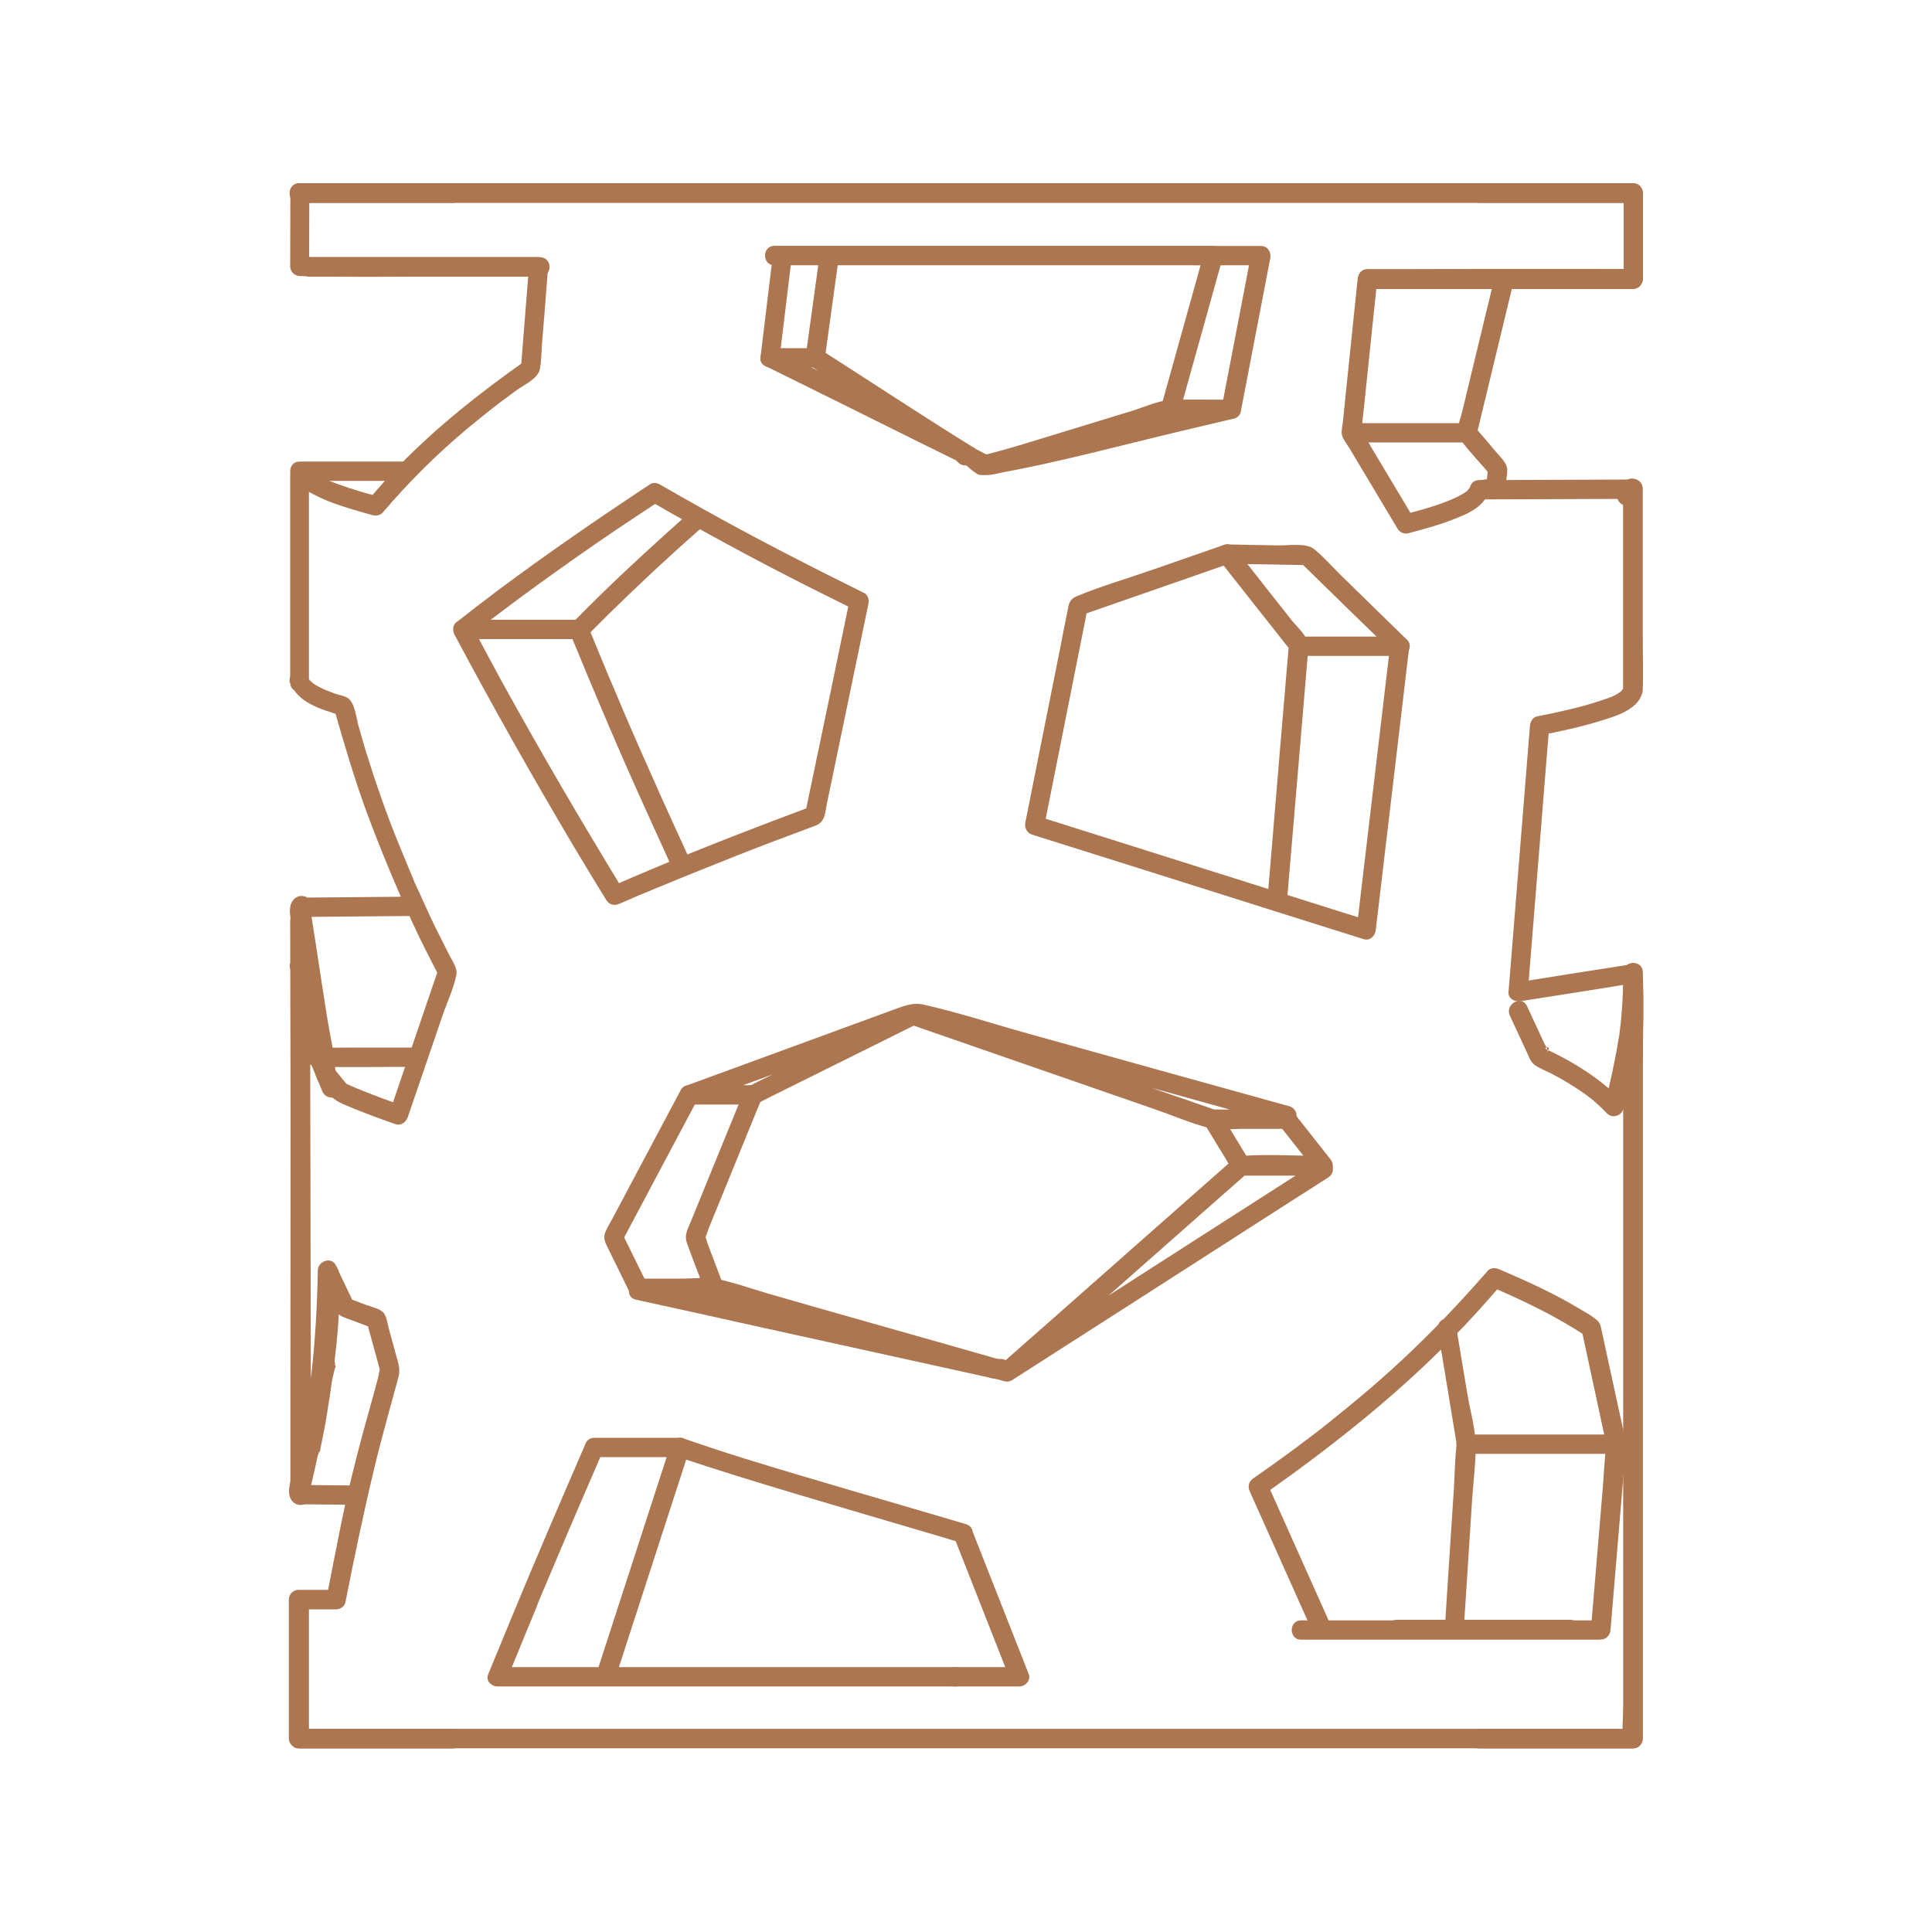 <?xml version="1.0" encoding="utf-8"?>
<!-- Generator: Adobe Illustrator 21.0.0, SVG Export Plug-In . SVG Version: 6.00 Build 0)  -->
<svg version="1.1" xmlns="http://www.w3.org/2000/svg" xmlns:xlink="http://www.w3.org/1999/xlink" x="0px" y="0px"
	 viewBox="0 0 1000 1000" style="enable-background:new 0 0 1000 1000;" xml:space="preserve">
<style type="text/css">
	.st0{display:none;}
	.st1{display:inline;}
	.st2{fill:#AC7651;}
	.st3{display:inline;fill:#AC7651;}
</style>
<g id="Layer_1" class="st0">
	<g class="st1">
		<g id="LWPOLYLINE_20_">
			<g>
				<g>
					<path class="st2" d="M517.9,835.2c16.5-17.2,32.9-34.4,49-51.9c16.7-18,33.2-36.1,49.5-54.4c9-10.2,18-20.4,27-30.6
						c-1.2,0.5-2.4,1-3.5,1.5c14,0,28,0,42,0c-1.2-2.8-2.4-5.7-3.5-8.5c-21.1,18.6-42.4,37.1-63.9,55.3
						c-20.6,17.5-41.5,34.8-62.5,51.9c-12.2,10-24.5,19.8-36.8,29.7c2-0.3,4-0.5,6.1-0.8c-7.3-5.1-14.4-10.5-22-15.2
						c-1.3,3-2.6,6.1-3.9,9.1c2.3,0.9-0.9-1.2-0.5-0.5c0.2,0.4,1,0.9,1.4,1.2c1.9,1.7,3.8,3.5,5.7,5.2c3,2.7,5.9,5.3,8.9,8
						c4.8,4.3,11.9-2.8,7.1-7.1c-3.3-3-6.7-6-10-9c-3.1-2.8-5.9-5.9-9.9-7.5c-5.4-2.1-8.5,6.3-3.9,9.1c7.5,4.7,14.7,10.1,22,15.2
						c2,1.4,4.4,0.5,6.1-0.8c21.6-17.3,43.1-34.8,64.4-52.4c20.9-17.3,41.7-34.9,62.3-52.7c12.2-10.5,24.3-21.2,36.4-31.8
						c3.3-2.9,0.6-8.5-3.5-8.5c-7.8,0-15.6,0-23.5,0c-4.9,0-9.9,0-14.8,0c-2.9,0-5.2-0.3-7.5,1.8c-5.5,5-10.1,11.6-15.1,17.2
						c-5.4,6.1-10.7,12.1-16.1,18.2c-19.2,21.5-38.7,42.8-58.4,63.8c-11.8,12.5-23.6,25-35.5,37.4
						C506.4,832.7,513.4,839.8,517.9,835.2z"/>
				</g>
			</g>
		</g>
		<g id="LWPOLYLINE_32_">
			<g>
				<g>
					<path class="st2" d="M558.9,887.4c25.6,0,51.3,0.8,76.9,0c7.9-0.2,15.8-0.8,23.7-1.3c6.4-0.3,6.5-10,0-10c-1.6,0-3.3-0.2-4.9,0
						c-1.2,0.1-1.9,0.4-2.9,0.8c-0.5,0.2-1.1,0.4-1.5,0.7c-1.7,1,1.1-0.3,1.2-0.2c-1-1.1-8.4,0-10.1,0c-6.7,0-13.3,0-20,0
						c-13.7,0-27.5,0-41.2,0c-7.1,0-14.1,0-21.2,0C552.5,877.4,552.5,887.4,558.9,887.4c26.5,0,53.1,0,79.6,0c3.8,0,7.6,0.1,11.4,0
						c2.2,0,4.2-0.4,6.1-1.5c1.5-0.9-2.9,0,0.1,0.2c1.1,0.1,2.3,0,3.4,0c0-3.3,0-6.7,0-10c-26.2,1.4-52.2,1.3-78.4,1.3
						c-7.4,0-14.8,0-22.2,0C552.5,877.4,552.5,887.4,558.9,887.4z"/>
				</g>
			</g>
		</g>
		<g id="LWPOLYLINE_168_">
			<g>
				<g>
					<path class="st2" d="M804.8,129.6c-23.7,0-47.4,0-71.1,0c-6.4,0-6.4,10,0,10c28.7,0,57.3,0,86,0c5.6,0,11.2,0,16.8,0
						c6.4,0,6.4-10,0-10c-26.4,0-52.9,0-79.3,0c-3.8,0-7.7,0-11.5,0c-1.7,0-3.5,0.9-4.3,2.5c-4.6,8.7-9.2,17.4-13.8,26.1
						c-2.4,4.6-4.9,9.2-7.3,13.8c-1.8,3.3-1.7,5.7,0.3,9c9.2,15.6,18.5,31.2,26.9,47.3c8.3,16.1,16.6,32.1,24,48.6
						c2.4,5.4,4.8,10.8,7.2,16.1c1,2.2-0.6-1.6,0.5,1.2c1,2.5,2.1,5,3.1,7.6c3.6,8.6,7,17.2,10.3,26c7.2,19.1,13.4,38.5,19.4,58
						c0.7,2.3,2.6,3.4,4.8,3.7c2.1,0.2,4.2,0.4,6.3,0.6c1.8,0.2,3.4-1.1,4.3-2.5c7.6-11.5,13.8-23.3,17.2-36.7
						c-3.3-0.4-6.5-0.9-9.8-1.3c0,12.4,0,24.7,0,37.1c0,6.2-0.1,12.5,0,18.7c0,0.5,0,1.1,0,1.6c0.1-1.5,0.1-0.9-0.4,0.5
						c-1.2,3.5-2.3,7.1-3.4,10.6c-1.4,4.9,0.4,10.7,1.2,15.7c0.6,4.1,1.2,8.1,1.8,12.2c0.2,1.4,0.4,2.9,0.6,4.3
						c0.2,1.2,0,2.4,0.1,0.4c-0.4,11.4,0,22.9,0,34.3c0,13.4,0,26.9,0,40.3c3.3,0,6.7,0,10,0c-3-24.1-8.1-47.4-15-70.7
						c-0.7-2.2-2.6-3.6-4.8-3.7c-2-0.1-4.1-0.2-6.1-0.2c-1.7-0.1-3.5,1-4.3,2.5c-7.6,14.6-15.9,28.8-25.6,42.1
						c-1.6,2.2-3.3,4.4-4.9,6.6c-0.6,0.8-1.1,1.5-1.7,2.3c0.7-1,0.2-0.3-0.7,0.9c-2.6,3.2-5.1,6.5-7.7,9.7
						c-5.5,6.6-11.2,13.2-17,19.5c-6.2,6.7-12.6,13.2-19.2,19.6c-4.2,4.1-12.4,8.8-12.1,15.2c1.1,19.5,3.5,39.1,5.3,58.5
						c1.7,19.4,3.5,38.7,5.2,58.1c0.2,2.5,1.5,3.9,3.7,4.8c2,0.8,4,1.7,6,2.5c0.8,0.3,1.6,0.6,2.4,1c-2.2-0.9,0.7,0.3,1.3,0.6
						c4.1,1.8,8.2,3.6,12.2,5.5c6.8,3.2,13.4,6.6,19.9,10.2c6.9,3.8,13.6,7.9,20,12.4c1.4,0.9,2.7,1.9,4,2.9c0.4,0.3,3.2,2.4,1.4,1
						c1,0.8,2,1.6,3,2.4c3,2.4,5.8,4.9,8.5,7.5c1.6,1.6,3.2,3.2,4.7,4.9c0.5,0.6,1.1,1.2,1.6,1.8c0.4,0.4,2.8,3.5,1.5,1.8
						c2.7,3.6,4.9,7.4,6.9,11.4c1.9,3.8,8.2,2.9,9.1-1.2c0.7-3,1.4-6,2.1-9c-3.3-0.4-6.5-0.9-9.8-1.3c0,43.8,0,87.5,0,131.3
						c0,6.3,0,12.5,0,18.8c1.7-1.7,3.3-3.3,5-5c-38,0-75.9,0-113.9,0c-40.2,0-80.3,0-120.5,0c-39.3,0-78.6,0-117.9,0
						c-39.4,0-78.7,0-118.1,0c-38.5,0-77,0-115.5,0c-4.4,0-8.8,0-13.2,0c1.6,1.2,3.2,2.4,4.8,3.7c-0.2-0.9-0.3-1.8-0.5-2.7
						c-0.1-0.6-0.8-5-0.6-2.3c0.2,2.5,0.4-0.9,0.5-1.8c0.2-1,0.4-2.1,0.6-3.1c-1.6,1.2-3.2,2.4-4.8,3.7c24,0,47.9,0,71.9,0
						c6.4,0,6.4-10,0-10c-2.4,0-4.8,0-7.3,0c0,3.3,0,6.7,0,10c20.3,0,40.6,0,60.9,0c6.4,0,6.4-10,0-10c-20.3,0-40.6,0-60.9,0
						c-6.4,0-6.4,10,0,10c2.4,0,4.8,0,7.3,0c0-3.3,0-6.7,0-10c-24,0-47.9,0-71.9,0c-2,0-4.4,1.5-4.8,3.7c-0.4,2.4-1.3,5.1-1.3,7.6
						c0,2.5,0.9,5.2,1.3,7.6c0.4,2.1,2.8,3.7,4.8,3.7c37.8,0,75.6,0,113.5,0c39.6,0,79.1,0,118.7,0c40,0,80,0,120,0
						c39.1,0,78.2,0,117.3,0c38.8,0,77.7,0,116.5,0c4.4,0,8.8,0,13.2,0c2.7,0,5-2.3,5-5c0-43.8,0-87.5,0-131.3c0-6.3,0-12.5,0-18.8
						c0-5.5-8.5-6.9-9.8-1.3c-0.7,3-1.4,6-2.1,9c3-0.4,6.1-0.8,9.1-1.2c-14.2-28.6-46-46-73.8-59.3c-8.5-4-17.1-7.7-25.8-11.3
						c1.2,1.6,2.4,3.2,3.7,4.8c-3.1-34.5-6.2-69.1-9.3-103.6c-0.4-4.8-0.9-9.7-1.3-14.5c-0.5,1.2-1,2.4-1.5,3.5
						c27.1-25.5,52.9-52.9,72.8-84.5c5.8-9.3,11.2-18.7,16.2-28.4c-1.4,0.8-2.9,1.7-4.3,2.5c2,0.1,4.1,0.2,6.1,0.2
						c-1.6-1.2-3.2-2.4-4.8-3.7c3.5,11.6,6.7,23.1,9.3,35c1.1,5.2,2.1,10.4,3,15.7c0.3,1.8,0.6,3.6,0.9,5.4c0.1,0.7,0.2,1.4,0.3,2
						c-0.4-2.4-0.1-0.8,0-0.3c0.4,3.4,0.8,6.8,1.3,10.2c0.8,6.2,10,6.6,10,0c0-24.5,0.9-49.2,0-73.7c-0.2-4.1-1.1-8.2-1.7-12.2
						c-0.6-4.1-1.2-8.3-1.9-12.4c-0.1-0.8-0.3-6.7-1.1-7.2c0.7,0.4-0.8,3.4,0.2,2c0.3-0.4,0.4-1.2,0.5-1.7c0.6-2,1.3-4,1.9-6
						c0.7-2.3,1.8-4.6,2-7.1c0.4-4.6,0-9.4,0-14c0-14.5,0-29,0-43.5c0-5.6-8.4-6.9-9.8-1.3c-0.8,3.3-1.7,6.5-2.8,9.7
						c-0.5,1.5-1.1,2.9-1.7,4.4c-0.4,1,0.7-1.4-0.4,0.8c-0.5,1-1,2.1-1.5,3.1c-2.8,5.7-6.2,11.1-9.8,16.4c1.4-0.8,2.9-1.7,4.3-2.5
						c-2.1-0.2-4.2-0.4-6.3-0.6c1.6,1.2,3.2,2.4,4.8,3.7c-8.9-29.1-18.8-57.6-30.4-85.7c-11-26.7-23.5-52.8-37.2-78.1
						c-8.3-15.4-17.2-30.4-26.1-45.5c0,1.7,0,3.4,0,5c7.4-13.9,14.7-27.8,22.1-41.7c-1.4,0.8-2.9,1.7-4.3,2.5c26.4,0,52.9,0,79.3,0
						c3.8,0,7.7,0,11.5,0c0-3.3,0-6.7,0-10c-27.2,0-54.5,0-81.7,0c-7,0-14,0-21,0c0,3.3,0,6.7,0,10c23.7,0,47.4,0,71.1,0
						C811.2,139.6,811.2,129.6,804.8,129.6L804.8,129.6z"/>
				</g>
			</g>
		</g>
		<g id="LWPOLYLINE_169_">
			<g>
				<g>
					<path class="st2" d="M759.3,139.6c23.4,0,46.7,0,70.1,0c6.4,0,6.4-10,0-10c-25.7,0-51.4,0-77.1,0c-3.7,0-7.4,0-11.1,0
						c0,3.3,0,6.7,0,10c25.9-0.2,51.8,0,77.7,0c6.9,0,13.9,0,20.8,0c2.7,0,5-2.3,5-5c0-9.9,0-19.7,0-29.6c0-2.7-2.3-5-5-5
						c-25.2,0-50.4,0-75.6,0c-19.2,0-38.4,0-57.6,0c-21.9,0-43.7,0-65.6,0c-22.4,0-44.8,0-67.2,0c-21.7,0-43.4,0-65.1,0
						c-22.5,0-45,0-67.5,0c-22.6,0-45.1,0-67.7,0c-22.3,0-44.5,0-66.8,0c-22,0-44,0-66.1,0c-21.9,0-43.8,0-65.7,0
						c-4.9,0-9.7,0-14.6,0c-2.7,0-5,2.3-5,5c0,11.9,0,23.9,0,35.8c0,2.7,2.3,5,5,5c10.4,0.1,20.9,0,31.3-0.1
						c-1.6-1.2-3.2-2.4-4.8-3.7c8.4,24.3,17.1,48.6,27.8,72.1c10.9,24,22.2,47.8,35.2,70.8c7.7,13.7,15.7,27.3,23.8,40.8
						c-0.2-1.3-0.3-2.6-0.5-3.9c-3.3,22.2-6.6,44.4-10,66.6c1.2-1.2,2.3-2.3,3.5-3.5c-22.2,3.7-44.4,7.7-66.1,13.5
						c-10.9,2.9-22,6.1-32.2,11.1c-4.6,2.3-12.3,6.1-13,11.8c-0.5,4.3,0,8.9,0,13.2c0,14.8,0,29.6,0,44.5c0,3,3.2,6,6.3,4.8
						c0.6-0.2,1.2-0.5,1.8-0.7c5.9-2.3,3.4-11.9-2.7-9.6c-0.6,0.2-1.2,0.5-1.8,0.7c-5,1.9-4.7,9.9,1.3,9.8
						c19.1-0.3,38.2-0.5,57.3-0.8c7-0.1,14.6,0.5,21.6-0.3c2.4-0.3,3.5-1.5,5-3.1c1.9-2,2.2-2.1,4.1-3.3c3.1-2,6.4-3.7,9.8-5.2
						c4.6-2.1,6.5-2.8,12.1-4.8c2-0.7,4-1.4,6-2c0.5-0.2,1.2-0.3,1.7-0.6c2.8-1.4-0.8,1.2-0.9-0.4c0,0.2,3.8,1,4.2,1.1
						c-1.2-2.1-2.3-4.1-3.5-6.2c-3.6,23.8-7.1,47.6-10.7,71.3c-5.6,37.7-11.3,75.5-16.9,113.2c-1.3,8.7-2.6,17.5-3.9,26.2
						c0.8-1,1.5-2,2.3-3c-26.4,14.4-53.1,30.6-73.1,53.4c-4.9,5.5-9.4,11.4-13,17.8c-2.7,4.8-6.6,11.2-6.8,16.8
						c-0.5,17.8-0.1,35.7-0.2,53.5c-0.1,17.3-0.1,34.6-0.2,51.9c0,3.3,3.2,5.6,6.3,4.8c3-0.7,6-1.4,9-2.2c-2.1-2.1-4.1-4.1-6.2-6.2
						c-1.4,8.4-3.1,16.6-4.5,25c1.6-1.2,3.2-2.4,4.8-3.7c-1.5,0-3.1,0-4.6,0c-2.7,0-5,2.3-5,5c0,4.2,0,8.4,0,12.6c0,2.7,2.3,5,5,5
						c38,0,75.9,0,113.9,0c40.2,0,80.3,0,120.5,0c39.3,0,78.6,0,117.9,0c39.4,0,78.7,0,118.1,0c38.5,0,77,0,115.5,0
						c4.4,0,8.8,0,13.2,0c3.7,0,6.3-4.3,4.3-7.5c-1.3-2.1-2.6-4.2-3.8-6.3c-1.4,2.5-2.9,5-4.3,7.5c24.3-2.1,48.7-4.2,73-6.3
						c2.8-0.2,4.9-2.1,5-5c0.5-15.2,1-30.5,1.5-45.7c0.3-9.9,0.7-19.7,1-29.6c0.1-2.6,0.3-5.2,0.3-7.8c0-2.8-1.1-4.6-3-6.7
						c-9.3-10.6-21.1-19.1-33-26.6c-11-7-22.5-13.5-34.4-18.9c-16.3-7.5-32.5-15-49.2-21.6c-1.6-0.6-3.7,0.1-4.9,1.3
						c-20.3,20.4-41,40.4-62.5,59.5c-21.9,19.4-44.2,38.4-67.1,56.5c-4,3.1-8,6.3-11.9,9.4c-0.9,0.7,1.4-1.1,0.2-0.2
						c-0.8,0.6-1.6,1.2-2.4,1.8c-2.2,1.7-4.4,3.4-6.6,5.1c-3.4,2.6-7.4,4.6-7.4,9.3c0,4.7,0.4,9.4,0.6,14.1c0.1,2.7,2.2,5,5,5
						c25.9,0,51.9,0,77.8,0c25.9,0,51.9,0,77.8,0c14.3,0,28.6,0,43,0c6.4,0,6.4-10,0-10c-13.2,0-26.3,0-39.5,0c-6.4,0-6.4,10,0,10
						c26.2,0,52.4,0,78.5,0c0-3.3,0-6.7,0-10c-43.5,0-87,0-130.5,0c-6.1,0-12.2,0-18.2,0c0,3.3,0,6.7,0,10c40.5,0,81,0,121.6,0
						c10.9,0,21.8,0,32.7,0c0-3.3,0-6.7,0-10c-0.6,0-1.3,0-1.9,0c-6.4,0-6.4,10,0,10c10.2,0,20.3,0,30.5,0c6.4,0,6.4-10,0-10
						c-25.5,0-51,0-76.5,0c1.7,1.7,3.3,3.3,5,5c0-28.1,0-56.3,0-84.4c0-6.4-10-6.4-10,0c0,28.1,0,56.3,0,84.4c0,2.7,2.3,5,5,5
						c25.5,0,51,0,76.5,0c0-3.3,0-6.7,0-10c-10.2,0-20.3,0-30.5,0c0,3.3,0,6.7,0,10c0.6,0,1.3,0,1.9,0c6.4,0,6.4-10,0-10
						c-40.5,0-81,0-121.6,0c-10.9,0-21.8,0-32.7,0c-6.4,0-6.4,10,0,10c43.5,0,87,0,130.5,0c6.1,0,12.2,0,18.2,0c6.4,0,6.4-10,0-10
						c-26.2,0-52.4,0-78.5,0c0,3.3,0,6.7,0,10c13.2,0,26.3,0,39.5,0c0-3.3,0-6.7,0-10c-25.3,0-50.6,0-75.8,0c-26,0-52,0-78,0
						c-14.9,0-29.8,0-44.7,0c1.7,1.7,3.3,3.3,5,5c-0.2-5.1-0.4-10.2-0.6-15.3c-0.8,1.4-1.7,2.9-2.5,4.3c21.6-16.6,43-33.5,63.8-51.1
						c20.4-17.2,40.4-34.8,59.7-53.2c11.5-10.9,22.7-22,33.9-33.3c-1.6,0.4-3.2,0.9-4.9,1.3c3.9,1.6,7.9,3.1,11.8,4.7
						c1.5,0.6,2.9,1.2,4.4,1.8c0.5,0.2,3,1.3,1.7,0.7c-1.2-0.5,0.1,0.1,0.4,0.2c0.8,0.4,1.7,0.8,2.5,1.2c9.8,4.5,19.8,8.9,29.5,13.6
						c15.3,7.4,29.7,16.3,43.6,26c1.8,1.2-0.6-0.5,1.5,1.1c1.1,0.9,2.2,1.7,3.3,2.6c1.7,1.4,3.4,2.8,5,4.2
						c3.6,3.2,6.9,6.7,10.1,10.3c-0.5-1.2-1-2.4-1.5-3.5c-0.9,28.1-1.9,56.3-2.8,84.4c1.7-1.7,3.3-3.3,5-5
						c-24.3,2.1-48.7,4.2-73,6.3c-3.6,0.3-6.4,4.1-4.3,7.5c1.3,2.1,2.6,4.2,3.8,6.3c1.4-2.5,2.9-5,4.3-7.5c-37.8,0-75.6,0-113.5,0
						c-39.6,0-79.1,0-118.7,0c-40,0-80,0-120,0c-39.1,0-78.2,0-117.3,0c-38.8,0-77.7,0-116.5,0c-4.4,0-8.8,0-13.2,0
						c1.7,1.7,3.3,3.3,5,5c0-4.2,0-8.4,0-12.6c-1.7,1.7-3.3,3.3-5,5c1.5,0,3.1,0,4.6,0c2,0,4.5-1.5,4.8-3.7c1.3-8.4,3.1-16.6,4.5-25
						c0.6-3.7-2.2-7.1-6.2-6.2c-3,0.7-6,1.4-9,2.2c2.1,1.6,4.2,3.2,6.3,4.8c0.1-32.6,0.3-65.1,0.4-97.7c0-2.5,0.1-5,0-7.5
						c0-0.3,0.2-1.2,0-1.5c-0.2-0.2,1.1-2.6-0.3,1c-1,2.6,0.7-1,1-1.7c2.8-6.3,5.8-12.1,9.8-17.8c0.3-0.4,1.9-2.7,0.7-1.1
						c0.6-0.9,1.3-1.7,2-2.5c1.2-1.5,2.3-2.8,3.6-4.2c2.2-2.5,4.4-4.9,6.8-7.2c2.7-2.6,5.5-5.1,8.3-7.6c1.1-1,2.2-1.9,3.3-2.8
						c1-0.8,2-1.6,2.9-2.4c1.6-1.4-0.5,0.3,0.7-0.6c11.1-8.6,22.8-16.4,35-23.4c3.3-1.9,6.6-3.8,10-5.6c2.6-1.4,5.5-2.4,6.4-5.5
						c0.8-2.7,0.9-5.8,1.3-8.6c5.4-36,10.7-71.9,16.1-107.9c4.6-30.8,9.3-61.6,13.8-92.4c0.1-0.5,0.2-1.1,0.2-1.6
						c0.4-2.7-0.6-5.4-3.5-6.2c-2.6-0.7-4.9-1.6-7.6-1c-2.2,0.4-4.4,1.4-6.5,2.2c-4.2,1.4-8.3,3-12.4,4.7c-7.8,3.3-16.2,7-21.7,13.7
						c1.2-0.5,2.4-1,3.5-1.5c-26.3,0.4-52.7,0.7-79,1.1c0.4,3.3,0.9,6.5,1.3,9.8c0.6-0.2,1.2-0.5,1.8-0.7c-0.9-3.2-1.8-6.4-2.7-9.6
						c-0.6,0.2-1.2,0.5-1.8,0.7c2.1,1.6,4.2,3.2,6.3,4.8c0-19.2,0-38.5,0-57.7c-0.5,1.2-1,2.4-1.5,3.5c2.4-2.8,3.9-3.8,7.8-5.8
						c0.8-0.4,1.5-0.8,2.3-1.1c0.5-0.2,3.1-1.4,1.5-0.7c1.9-0.8,3.9-1.6,5.9-2.3c6.8-2.5,13.7-4.6,20.7-6.4
						c14-3.8,28.2-6.7,42.4-9.4c8.3-1.6,16.6-3,24.8-4.4c1.5-0.3,3.3-2,3.5-3.5c2.9-19.7,5.9-39.3,8.8-59c0.4-2.5,0.9-5.1,1.1-7.6
						c0.4-4.2-2.9-7.9-5-11.4c-4.6-7.6-9.1-15.2-13.5-22.9c-8.8-15.7-17.4-31.5-25.3-47.6c-3.9-8-7.8-16-11.5-24.2
						c-1.1-2.5-2.3-5-3.4-7.5c-0.4-0.9-0.8-1.9-1.3-2.8c-0.6-1.3-0.5-1-0.1-0.1c-2-4.6-3.9-9.3-5.9-14c-7.5-18-14-36.3-20.4-54.7
						c-0.7-2.1-2.5-3.7-4.8-3.7c-10.4,0.1-20.9,0.2-31.3,0.1c1.7,1.7,3.3,3.3,5,5c0-11.9,0-23.9,0-35.8c-1.7,1.7-3.3,3.3-5,5
						c21.5,0,43,0,64.5,0c22.1,0,44.2,0,66.2,0c22.1,0,44.1,0,66.2,0c22.3,0,44.5,0,66.8,0c22.1,0,44.2,0,66.4,0
						c22.6,0,45.2,0,67.8,0c22,0,44,0,66.1,0c22.3,0,44.6,0,66.9,0c21.3,0,42.6,0,64,0c25.1,0,50.1,0,75.2,0c3.1,0,6.2,0,9.3,0
						c-1.7-1.7-3.3-3.3-5-5c0,9.9,0,19.7,0,29.6c1.7-1.7,3.3-3.3,5-5c-25.6,0-51.1,0-76.7,0c-7.3,0-14.5-0.1-21.8,0
						c-6.4,0.1-6.4,10,0,10c25.7,0,51.4,0,77.1,0c3.7,0,7.4,0,11.1,0c0-3.3,0-6.7,0-10c-23.4,0-46.7,0-70.1,0
						C752.9,129.6,752.9,139.6,759.3,139.6L759.3,139.6z"/>
				</g>
			</g>
		</g>
		<g id="LWPOLYLINE_176_">
			<g>
				<g>
					<path class="st2" d="M661.3,156.3c-12.5,6.5-25.1,12.8-37.8,18.8c-6,2.8-12,5.6-18.1,8.2c-3.1,1.3-6.1,2.7-9.2,4
						c-2.1,0.9-4.1,1.8-6.2,2.6c-0.8,0.3-1.5,0.6-2.3,1c-1.7,0.7,1.3-0.5-0.1,0c-26.4,10.8-52.7,21.4-79,32.6
						c-14.7,6.3-29.4,12.5-44.1,18.8c-5.9,2.5-0.8,11.1,5,8.6c28.4-12.1,56.7-24.2,85.1-36.3c0.5-0.2,3.9-1.6,2.7-1.1
						c-1.3,0.5,0.7-0.3,1-0.4c0.9-0.3,1.8-0.7,2.8-1.1c2.2-0.8,4.4-1.7,6.5-2.5c6.2-2.4,12.3-4.9,18.5-7.4c13-5.3,26-11,38.8-16.9
						c14-6.5,27.8-13.4,41.5-20.5C672.1,161.9,667,153.3,661.3,156.3L661.3,156.3z"/>
				</g>
			</g>
		</g>
		<g id="LWPOLYLINE_178_">
			<g>
				<g>
					<path class="st2" d="M623.5,156.3c-31.5,20.8-64.2,39.5-98.1,56c-17.6,8.5-35.5,16.3-53.1,24.8c-17.1,8.3-33.9,17.2-50.5,26.5
						c-18.3,10.4-36.1,21.7-53.6,33.5c-5.3,3.6-0.3,12.3,5,8.6c31.6-21.4,64.6-40.5,98.8-57.4c16.5-8.2,33.5-15.5,50.1-23.4
						c17.8-8.5,35.3-17.5,52.5-27.1c18.4-10.2,36.3-21.3,53.9-32.9C633.9,161.4,628.9,152.7,623.5,156.3L623.5,156.3z"/>
				</g>
			</g>
		</g>
		<g id="LWPOLYLINE_180_">
			<g>
				<g>
					<path class="st2" d="M807.1,356.9c10.6,0,21.3,0,31.9,0c6.4,0,6.4-10,0-10c-10.6,0-21.3,0-31.9,0
						C800.7,346.9,800.7,356.9,807.1,356.9L807.1,356.9z"/>
				</g>
			</g>
		</g>
		<g id="LWPOLYLINE_181_">
			<g>
				<g>
					<path class="st2" d="M612.9,230.6c8.1,20.1,16.3,40.1,24.4,60.2c12.9,31.8,25.8,63.6,38.8,95.5c3,7.4,6,14.7,9,22.1
						c0.4-1.6,0.9-3.2,1.3-4.9c-22.7,24.9-45.3,49.7-68,74.6c-3.2,3.6-6.5,7.1-9.7,10.7c1.6-0.4,3.2-0.9,4.9-1.3
						c-25.6-7-51.2-13.9-76.8-20.9c-40.6-11-81.2-22.1-121.8-33.1c-9.3-2.5-18.6-5.1-28-7.6c-6.4-1.7-8.5,7.3-2.7,9.6
						c2.9,1.2,5.9,2.4,8.8,3.6c2.7,1.1,5.9,3.2,8.9,2.5c5.3-1.2,4.1-7.9,0-9.6c-3.5-1.5-7.1-2.9-10.6-4.4c-1.7-0.7-3.5-1.5-5.2-2.2
						c-1-0.4-0.8-0.4,0.1,0.1c-0.9-0.4-1.8-0.8-2.7-1.2c-1.1-0.5-2.2-1-3.4-1.5c-1.1-0.5-2.3-1.6-1.1,0c1.6,2,0.5,0.2,0.3-0.3
						c-0.4-1-1-2-1.4-3c-1.1-2.3-2.2-4.6-3.4-6.9c-0.5-1.1-1.3-4.1-2.3-4.7c0.8,0.5,0,3.2,0.7,1.4c0.4-0.9,0.3-2.3,0.4-3.3
						c0.5-3.7,1-7.4,1.5-11.2c1.4-10.3,2.7-20.6,4.1-30.9c0.9-6.7,1.8-13.5,2.7-20.2c-0.8,1.4-1.7,2.9-2.5,4.3
						c15.5-10.1,31.3-19.9,47.4-29.1c8.5-4.8,17.1-9.5,25.8-14.1c1.8-1,3.7-1.9,5.6-2.9c1.2-0.6,2.5-1.2,3.7-1.9
						c1.7-1-0.9,0.3-0.2,0c2.2-1,4.4-1.8,6.6-2.8c38.8-16.2,77.7-32.1,116.6-48.2c19.4-8,38.5-16.8,57.5-25.9c-2.4-1-4.9-2-7.3-3
						c4.6,12.7,11.6,24.6,17.6,36.7c6.5,13,12.9,26.1,19.2,39.2c6,12.6,11.8,25.3,17.6,38c1,2.2,2,4.5,3,6.7
						c0.9,2.1,1.8,4.1,2.7,6.2c0.3,0.6,0.5,1.2,0.8,1.8c-0.1-0.2-0.6-1.5-0.1-0.2c2.6,6.3,5.4,12.7,7.9,19.1
						c5.9,14.8,11.1,29.7,15.8,44.9c0.2-1.3,0.3-2.6,0.5-3.9c-6.1,9.4-12.4,18.7-18.9,27.8c-2.9,4.1-5.9,8.2-9,12.2
						c-1.9,2.6-3.9,5.1-5.9,7.6c-0.3,0.4-2.3,3-1.6,2c0.8-1-0.1,0.1-0.3,0.3c-0.5,0.7-1.1,1.4-1.6,2.1c-7.2,9.1-14.6,18-22.1,26.9
						c-1.3,1.6-2.7,3.1-4,4.6c-1.3,1.4-2.5,2.9-3.8,4.3c-0.5,0.5-1.1,1.1-1.5,1.7c-0.6,0.9-1.6,1,0.2,0.3c2.6-1-0.7,0-1.3,0.2
						c-1.7,0.6-3.4,1.1-5.2,1.7c-3.4,1.1-7,2.1-10.4,3.5c-3.2,1.3,0.2-0.3,0.6,0.5c-0.3-0.5-2.9-1-3.5-1.2
						c-4.1-1.4-8.2-2.8-12.4-4.2c-5.4-1.8-10.8-3.5-16.3-5.1c-6.2-1.9-8.8,7.8-2.7,9.6c5.4,1.6,10.9,3.3,16.3,5.1
						c4.2,1.4,8.5,2.9,12.7,4.3c2.5,0.8,4.2,1.6,6.8,0.8c3.7-1,7.3-2.4,10.9-3.6c2.9-1,6.6-1.6,9.2-3.2c2.8-1.7,5-5.4,7.1-7.8
						c1.7-1.9,3.3-3.8,5-5.8c16.4-19.4,32.2-39.3,46.7-60.2c3.8-5.4,7.4-10.9,11-16.4c2-3,3.2-5,2.2-8.7c-1-3.7-2.3-7.4-3.4-11
						c-3.7-11.2-7.8-22.2-12.2-33.1c-9.8-24.3-20.7-48.1-31.9-71.8c-11-23.2-22.6-46.1-34-69.1c-0.4-0.8-0.9-1.7-1.3-2.5
						c0.8,1.8,0,0-0.2-0.6c-0.3-0.9-0.6-1.8-1-2.7c-1.2-3.2-4.3-4.5-7.3-3c-11.5,5.5-23,11-34.7,16.1c-6.7,2.9-13.4,5.8-20.2,8.7
						c-1.3,0.5,1.2-0.5,0.3-0.1c-0.8,0.3-1.6,0.6-2.4,1c-2.2,0.9-4.3,1.8-6.5,2.7c-2.9,1.2-5.8,2.3-8.7,3.5
						c-27.7,11-55.2,22.8-82.7,34.3c-9.9,4.1-20.1,7.9-29.7,12.9c-11.4,5.9-22.7,12-33.8,18.4c-11.9,6.8-23.6,13.9-35.1,21.3
						c-4.7,3-11.2,5.5-12,11.5c-0.9,6.7-1.8,13.4-2.6,20.1c-1.3,9.7-2.5,19.4-3.8,29.1c-0.7,5.1-2.3,11-2.1,16.2
						c0.1,2.8,2.3,6,3.5,8.4c1.6,3.3,2.9,7.2,5,10.2c2,2.9,6.6,3.9,9.7,5.2c3,1.3,6,2.5,9,3.7c3.1,1.3,6.2,2.6,9.3,3.9
						c0-3.2,0-6.4,0-9.6c2.9-0.7,2.9,0.1,0.4-0.9c-1.8-0.7-3.5-1.4-5.3-2.2c-2.5-1-5-2-7.5-3.1c-0.9,3.2-1.8,6.4-2.7,9.6
						c25.6,7,51.2,13.9,76.8,20.9c40.6,11,81.2,22.1,121.8,33.1c9.3,2.5,18.6,5.1,28,7.6c1.7,0.5,3.7,0,4.9-1.3
						c22.7-24.9,45.3-49.7,68-74.6c3.2-3.6,6.5-7.1,9.7-10.7c1.1-1.2,2-3.2,1.3-4.9c-8.1-20.1-16.3-40.1-24.4-60.2
						c-12.9-31.8-25.8-63.6-38.8-95.5c-3-7.4-6-14.7-9-22.1C620.1,222,610.5,224.6,612.9,230.6L612.9,230.6z"/>
				</g>
			</g>
		</g>
		<g id="LWPOLYLINE_183_">
			<g>
				<g>
					<path class="st2" d="M450.6,114c-0.8,0-1.6,0-2.4,0c-1.3,0-2.6,0.6-3.5,1.5c-0.9,0.9-1.5,2.3-1.5,3.5c0.1,1.3,0.5,2.6,1.5,3.5
						c1,0.9,2.2,1.5,3.5,1.5c0.8,0,1.6,0,2.4,0c1.3,0,2.6-0.6,3.5-1.5c0.9-0.9,1.5-2.3,1.5-3.5c-0.1-1.3-0.5-2.6-1.5-3.5
						C453.1,114.6,451.9,114,450.6,114L450.6,114z"/>
				</g>
			</g>
		</g>
		<g id="LWPOLYLINE_186_">
			<g>
				<g>
					<path class="st2" d="M393,114c-42.9,0-85.9,0-128.8,0c-10.6,0-21.2,0-31.8,0c-6.4,0-6.4,10,0,10c20.6,0,41.2,0,61.7,0
						c-1.7-1.7-3.3-3.3-5-5c0.6,7.4,1.1,14.8,1.7,22.2c0.5,5.9,3,10.8,5.3,16.2c5.6,13.1,11.4,26.2,17.2,39.2
						c10.3,23,21.4,45.7,32.8,68.2c6.6,13.1,13.4,26,20.2,39c1.4-2.5,2.9-5,4.3-7.5c-12.9,0-25.8,0-38.8,0c1.4,0.8,2.9,1.7,4.3,2.5
						c-15.2-22.2-30.3-44.5-44.6-67.3c-15.2-24.3-29.9-48.9-43.9-73.9c-3.7-6.6-7.1-13.4-10.9-20c-1.2-2.1-0.4,0.5-0.4-1
						c0-2.1-0.7-4.5-1-6.6c-0.6-4.1-1.2-8.2-1.9-12.3c-1.6,2.1-3.2,4.2-4.8,6.3c22.7,0,45.5,0,68.2,0c6.4,0,6.4-10,0-10
						c-22.7,0-45.5,0-68.2,0c-3.6,0-5.3,3.2-4.8,6.3c1.1,7.2,1,16,4.4,22.6c3.7,7.2,7.7,14.3,11.7,21.4
						c8.2,14.6,16.5,29.1,25.2,43.4c17.2,28.3,35,56.2,53.7,83.5c2.9,4.2,5.5,8.7,8.7,12.6c2.8,3.4,7.3,2.5,11.4,2.5
						c10.6,0,21.2,0,31.8,0c3.9,0,6.1-4.2,4.3-7.5c-12.3-23.5-24.4-47-36-70.9c-10.7-22-20.9-44.3-30.5-66.8c-2-4.7-4-9.4-6-14.1
						c-0.6-1.4-1.1-3-1.8-4.3c-0.9-1.6,0.4,3.8,0.3,0.5c-0.2-8.1-1.2-16.2-1.9-24.3c-0.2-2.7-2.1-5-5-5c-20.6,0-41.2,0-61.7,0
						c0,3.3,0,6.7,0,10c40.9,0,81.8,0,122.7,0c12.6,0,25.3,0,37.9,0C399.4,124,399.4,114,393,114L393,114z"/>
				</g>
			</g>
		</g>
		<g id="LWPOLYLINE_187_">
			<g>
				<g>
					<path class="st2" d="M497.5,225.8c-0.2,0-0.5,0-0.7,0c-1.3,0-2.6,0.6-3.5,1.5c-0.9,0.9-1.5,2.3-1.5,3.5
						c0.1,1.3,0.5,2.6,1.5,3.5c1,0.9,2.2,1.5,3.5,1.5c0.2,0,0.5,0,0.7,0c1.3,0,2.6-0.6,3.5-1.5c0.9-0.9,1.5-2.3,1.5-3.5
						c-0.1-1.3-0.5-2.6-1.5-3.5C500.1,226.4,498.8,225.8,497.5,225.8L497.5,225.8z"/>
				</g>
			</g>
		</g>
		<g id="LWPOLYLINE_188_">
			<g>
				<g>
					<path class="st2" d="M722.2,405.5c-9.8-1.4-19.6-2.7-29.4-4.1c-6.3-0.9-9,8.8-2.7,9.6c9.8,1.4,19.6,2.7,29.4,4.1
						C725.8,416,728.5,406.4,722.2,405.5L722.2,405.5z"/>
				</g>
			</g>
		</g>
		<g id="LWPOLYLINE_189_">
			<g>
				<g>
					<path class="st2" d="M839.7,495c-0.7,0-1.4,0-2.2,0c-2.7,0-5,2.3-5,5c0,3.4,0.1,6.8,0.1,10.2c1.2-1.6,2.4-3.2,3.7-4.8
						c-10.6,2-21.2,4.1-31.9,6.1c-6,1.1-11.9,2.3-17.9,3.4c-1.1,0.2-2.2,0.5-3.3,0.6c2.9-0.4-1.9-0.2-2.4-0.2c-1.2,0-2.5,0-3.7,0
						c-6.4,0-6.4,10,0,10c10,0,19.3-2.2,29.1-4.1c10.9-2.1,21.9-4.2,32.8-6.3c2.1-0.4,3.7-2.8,3.7-4.8c0-3.4-0.1-6.8-0.1-10.2
						c-1.7,1.7-3.3,3.3-5,5c0.7,0,1.4,0,2.2,0C846.1,505,846.1,495,839.7,495L839.7,495z"/>
				</g>
			</g>
		</g>
		<g id="LWPOLYLINE_191_">
			<g>
				<g>
					<path class="st2" d="M309.9,114c-16.8,0-33.7,0-50.5,0c-6.4,0-6.4,10,0,10c16.8,0,33.7,0,50.5,0C316.3,124,316.3,114,309.9,114
						L309.9,114z"/>
				</g>
			</g>
		</g>
		<g id="LWPOLYLINE_192_">
			<g>
				<g>
					<path class="st2" d="M309,114c-17.2,0-34.4,0-51.5,0c-6.4,0-6.4,10,0,10c17.2,0,34.4,0,51.5,0C315.4,124,315.4,114,309,114
						L309,114z"/>
				</g>
			</g>
		</g>
		<g id="LWPOLYLINE_194_">
			<g>
				<g>
					<path class="st2" d="M249.9,124c15.3,0,30.5,0,45.8,0c6.4,0,6.4-10,0-10c-1.5,0-3.1,0-4.6,0c0,3.3,0,6.7,0,10
						c27.8,0,55.6,0,83.4,0c27.7,0,55.4,0,83.2,0c16,0,31.9,0,47.9,0c0-3.3,0-6.7,0-10c-0.1,0-0.3,0-0.4,0c0,3.3,0,6.7,0,10
						c22,0,44.1,0,66.1,0c21.4,0,42.9,0,64.3,0c13.4,0,26.9,0,40.3,0c6.4,0,6.4-10,0-10c-35.7,0-71.4,0-107,0c-10.3,0-20.6,0-30.9,0
						c-6.4,0-6.4,10,0,10c34.7,0,69.4,0,104.1,0c11.3,0,22.6,0,33.9,0c0-3.3,0-6.7,0-10c-22.6,0-45.2,0-67.8,0
						c-21.6,0-43.2,0-64.9,0c-12.7,0-25.4,0-38.1,0c-6.4,0-6.4,10,0,10c0.1,0,0.3,0,0.4,0c6.4,0,6.4-10,0-10c-28.2,0-56.5,0-84.7,0
						c-27.6,0-55.2,0-82.8,0c-15.7,0-31.3,0-47,0c-6.4,0-6.4,10,0,10c1.5,0,3.1,0,4.6,0c0-3.3,0-6.7,0-10c-15.3,0-30.5,0-45.8,0
						C243.5,114,243.5,124,249.9,124L249.9,124z"/>
				</g>
			</g>
		</g>
		<g id="LWPOLYLINE_195_">
			<g>
				<g>
					<path class="st2" d="M244.1,124c14.5,0,29,0,43.5,0c34.2,0,68.4,0,102.6,0c40,0,80,0,120,0c31.4,0,62.8,0,94.2,0
						c15.4,0,30.9,0,46.3,0c2.8,0,5.7,0,8.5,0c0-3.3,0-6.7,0-10c-15.2,0-30.4,0-45.5,0c-6.4,0-6.4,10,0,10c9.7,0,19.3,0,29,0
						c-1.6-2.1-3.2-4.2-4.8-6.3c-5.5,13.8-11.1,27.7-16.6,41.5c-1.2,3.1,1.9,6.3,4.8,6.3c12.6,0,25.2,0,37.8,0
						c2.3,0,4.1-1.6,4.8-3.7c4.9-13.8,9.8-27.7,14.6-41.5c1.1-3.1-1.8-6.3-4.8-6.3c-24.5,0-48.9,0-73.4,0c-6.4,0-6.4,10,0,10
						c24.5,0,48.9,0,73.4,0c-1.6-2.1-3.2-4.2-4.8-6.3c-4.9,13.8-9.8,27.7-14.6,41.5c1.6-1.2,3.2-2.4,4.8-3.7c-12.6,0-25.2,0-37.8,0
						c1.6,2.1,3.2,4.2,4.8,6.3c5.5-13.8,11.1-27.7,16.6-41.5c1.2-3.1-1.9-6.3-4.8-6.3c-9.7,0-19.3,0-29,0c0,3.3,0,6.7,0,10
						c15.2,0,30.4,0,45.5,0c6.4,0,6.4-10,0-10c-15.7,0-31.3,0-47,0c-29.4,0-58.8,0-88.2,0c-39.7,0-79.4,0-119.2,0
						c-35.6,0-71.3,0-106.9,0c-17.6,0-35.5-0.7-53.1,0c-0.3,0-0.5,0-0.8,0C237.6,114,237.6,124,244.1,124L244.1,124z"/>
				</g>
			</g>
		</g>
		<g id="LWPOLYLINE_196_">
			<g>
				<g>
					<path class="st2" d="M221.5,124c28,0,55.9,0,83.9,0c6.7,0,13.4,0,20.1,0c0-3.3,0-6.7,0-10c-18.9,0-37.9,0-56.8,0
						c-6.4,0-6.4,10,0,10c14.7,0,29.3,0,44,0c6.4,0,6.4-10,0-10c-14.7,0-29.3,0-44,0c0,3.3,0,6.7,0,10c18.9,0,37.9,0,56.8,0
						c6.4,0,6.4-10,0-10c-27.9,0-55.8,0-83.7,0c-6.8,0-13.5,0-20.3,0C215.1,114,215.1,124,221.5,124L221.5,124z"/>
				</g>
			</g>
		</g>
		<g id="LWPOLYLINE_197_">
			<g>
				<g>
					<path class="st2" d="M160.3,110c25.2,0,50.4,0,75.6,0c19.2,0,38.4,0,57.6,0c21.9,0,43.7,0,65.6,0c22.4,0,44.8,0,67.2,0
						c21.7,0,43.4,0,65.1,0c22.5,0,45,0,67.5,0c22.6,0,45.1,0,67.7,0c22.3,0,44.5,0,66.8,0c22,0,44,0,66.1,0c21.9,0,43.8,0,65.7,0
						c4.9,0,9.7,0,14.6,0c6.4,0,6.4-10,0-10c-21.5,0-43,0-64.5,0c-22.1,0-44.2,0-66.2,0c-22.1,0-44.1,0-66.2,0
						c-22.3,0-44.5,0-66.8,0c-22.1,0-44.2,0-66.4,0c-22.6,0-45.2,0-67.8,0c-22,0-44,0-66.1,0c-22.3,0-44.6,0-66.9,0
						c-21.3,0-42.6,0-64,0c-25.1,0-50.1,0-75.2,0c-3.1,0-6.2,0-9.3,0C153.9,100,153.9,110,160.3,110L160.3,110z"/>
				</g>
			</g>
		</g>
		<g id="LWPOLYLINE_198_">
			<g>
				<g>
					<path class="st2" d="M622.4,510.3c3.4,1.1,6.9,2.6,10.4,3.4c3.1,0.7,6.4,0.8,9.6,1.2c6.1,0.7,6-7.9,1.3-9.8
						c-8-3.3-15.9-6.5-23.9-9.8c-4-1.6-7.9-3.6-12-4.9c-3-1-6.2-0.4-9.3-0.2c-2.2,0.1-4.8-0.1-7,0.4c-1.6,0.3,0.3,0.2,0,0.1
						c-1.1-0.3-2.3-0.6-3.4-0.9c-3.8-1.1-7.5-2.1-11.3-3.1c-7.6-2-15.3-4-23-5.9c-15-3.7-30-6.4-44.8-10.9
						c-15.1-4.6-30.1-9.4-45-14.5c-8.3-2.9-16.6-5.8-24.9-8.9c-7.7-2.8-15.4-6.2-23.3-8.5c-6.3-1.8-8.6,7.5-2.7,9.6
						c8.1,3,16.2,5.9,24.3,8.9c6.1,2.2,8.7-7.5,2.7-9.6c-8.1-3-16.2-5.9-24.3-8.9c-0.9,3.2-1.8,6.4-2.7,9.6
						c14.3,4.1,28.2,10.4,42.3,15.3c14.6,5.1,29.3,10,44,14.5c6.6,2,13.3,4.5,20.1,6c8.1,1.8,16.4,3.3,24.5,5.2
						c7.6,1.8,15.3,3.8,22.9,5.8c3.8,1,7.6,2,11.4,3.1c3.9,1.1,8.2,3,12.3,3.2c4.8,0.3,9.7-0.7,14.4-0.8c0.8,0-1.7-0.6-0.5,0
						c0.6,0.3,1.2,0.5,1.8,0.7c2.2,0.9,4.3,1.8,6.5,2.7c9.4,3.9,18.8,7.7,28.2,11.6c0.4-3.3,0.9-6.5,1.3-9.8c-1.5-0.2-3-0.3-4.5-0.5
						c-1-0.1-2-0.2-3-0.3c-1.3-0.2,1.6,0.5,0.2-0.1c-3.2-1.4-6.7-2.2-10.1-3.3C618.9,498.6,616.3,508.3,622.4,510.3L622.4,510.3z"/>
				</g>
			</g>
		</g>
		<g id="LWPOLYLINE_200_">
			<g>
				<g>
					<path class="st2" d="M630.3,581.5c13,0,26.1,0,39.1,0c5.8,0,6.5-8,1.3-9.8c-21.3-7.5-42.8-14.7-64.4-21.3
						c-22.2-6.8-44.5-13-66.9-18.9c-12.1-3.2-24.2-6.2-36.4-8.9c-0.4,3.3-0.9,6.5-1.3,9.8c-1,0-0.3-0.1,1,0.4
						c1.4,0.5,2.8,0.9,4.1,1.4c2.1,0.7,4.1,1.3,6.2,2c4.4,1.4,8.8,2.9,13.2,4.3c8.6,2.9,17.1,5.9,25.6,9c7.9,2.9,15.7,5.8,23.6,8.9
						c4.3,1.7,8.6,3.4,12.9,5.1c2.3,0.9,4.5,1.9,6.8,2.8c0.5,0.2,0.9,0.4,1.4,0.6c0.9,0.4-1.7-0.7-0.4-0.2c1.5,0.6,3.1,1.3,4.6,1.9
						c9.2,3.9,18.3,8,27.3,12.1c-0.8-1.4-1.7-2.9-2.5-4.3c2.8,34.5,5.6,69.1,8.4,103.6c0.4,4.8,0.8,9.7,1.2,14.5
						c0.5,6.4,10.5,6.4,10,0c-2.8-34.5-5.6-69.1-8.4-103.6c-0.4-4.8-0.8-9.7-1.2-14.5c-0.1-1.7-0.8-3.6-2.5-4.3
						c-33.6-15.4-68-29-103-40.9c-4.4-1.5-8.9-3-13.3-4.4c-4.5-1.4-10.2-4.4-14.9-4.4c-5.5,0-6.9,8.6-1.3,9.8
						c22.4,5.1,44.6,11,66.8,17.1c21.7,6,43.2,12.6,64.6,19.5c12.2,4,24.3,8.1,36.4,12.4c0.4-3.3,0.9-6.5,1.3-9.8
						c-13,0-26.1,0-39.1,0C623.9,571.5,623.9,581.5,630.3,581.5L630.3,581.5z"/>
				</g>
			</g>
		</g>
		<g id="LWPOLYLINE_201_">
			<g>
				<g>
					<path class="st2" d="M539.3,545.1c3.9,0,7.9,0,11.8,0c6.4,0,6.4-10,0-10c-3.9,0-7.9,0-11.8,0
						C532.9,535.1,532.9,545.1,539.3,545.1L539.3,545.1z"/>
				</g>
			</g>
		</g>
		<g id="LWPOLYLINE_202_">
			<g>
				<g>
					<path class="st2" d="M486.6,528.8c4,1,8.1,2,12.1,2.9c6.3,1.5,8.8-7.7,2.7-9.6c-33-10.4-65.6-22.1-97.5-35.6
						c-0.4-0.2-0.8-0.3-1.2-0.5c-1.2-0.5,1.6,0.7,0,0c-1.4-0.6-2.9-1.3-4.4-1.9c-1.9-0.8-3.8-1.7-5.7-2.5c-4.7-2.1-9.3-4.2-13.9-6.3
						c-2.5-1.2-6.9-0.5-7.3,3c-3.4,25.2-6.9,50.5-10.3,75.7c-5.1,37.8-10.3,75.5-15.4,113.3c-0.7,5-1.4,9.9-2,14.9
						c-0.4,3.2-1.4,6.5,0.9,9.2c4.7,5.5,11,10.3,16.3,15.2c4.6,4.3,9.3,8.5,14,12.8c21.1,19,42.5,37.7,64.3,56
						c11,9.2,22.1,18.4,33.3,27.5c4.9,4,9.8,8,14.8,11.9c1.8,1.4,3.7,2.8,5.5,4.2c0.3,0.2,1.9,1.7,1.1,0.9c-0.6-0.7,1.2,1.5,1.6,2
						c2.7,3,6.2,4.6,9.7,6.5c1.9,1.1-0.7-0.7,0.7,0.4c0.5,0.4,2.6,2.4,1.4,0.9c1.1,1.4,2,3.1,2.9,4.6c3.5,5.4,12.1,0.4,8.6-5
						c-2.2-3.5-4.2-6.6-7.6-8.9c-1.5-1-3.3-1.8-4.9-2.8c-0.9-0.5-1.9-1-2.7-1.5c-0.5-0.3-0.5-0.5,0.4,0.4c-0.4-0.4-0.8-0.8-1.1-1.2
						c-2.6-3.2-5.9-5.4-9.2-7.9c-0.8-0.6-1.5-1.2-2.3-1.8c-0.8-0.6,1.4,1.1,0.1,0.1c-1.7-1.4-3.5-2.8-5.3-4.2
						c-10.9-8.8-21.8-17.7-32.6-26.7c-22.3-18.6-44.4-37.6-66-57c-12.2-11-24.3-22.1-36.2-33.3c0.4,1.6,0.9,3.2,1.3,4.9
						c3.2-23.5,6.4-47,9.6-70.5c5.1-37.3,10.2-74.5,15.2-111.8c1.2-8.6,2.3-17.2,3.5-25.8c-2.4,1-4.9,2-7.3,3
						c31.7,14.5,64,27.4,97,38.6c9.3,3.2,18.7,6.2,28.1,9.1c0.9-3.2,1.8-6.4,2.7-9.6c-4-1-8.1-2-12.1-2.9
						C483,517.6,480.3,527.3,486.6,528.8L486.6,528.8z"/>
				</g>
			</g>
		</g>
		<g id="LWPOLYLINE_203_">
			<g>
				<g>
					<path class="st2" d="M686.8,694.7c-3.6-34.5-7.2-69-10.8-103.5c-0.5-4.9-1-9.8-1.5-14.7c-0.7-6.3-10.7-6.4-10,0
						c3.6,34.5,7.2,69,10.8,103.5c0.5,4.9,1,9.8,1.5,14.7C677.5,701,687.5,701.1,686.8,694.7L686.8,694.7z"/>
				</g>
			</g>
		</g>
		<g id="LWPOLYLINE_204_">
			<g>
				<g>
					<path class="st2" d="M697,753.6c4,2.5,8,5.1,11.9,7.8c1.8,1.3,3.7,2.5,5.5,3.8c1.3,0.9,2.6,1.9,3.9,2.9c0,0,1.7,1.3,0.6,0.4
						c-1-0.8,1.1,0.8,1.2,1c7.8,6.1,15.4,12.6,22.1,20c0.5,0.6,1,1.2,1.5,1.7c0.4,0.5,3.2,3.8,2,2.3c1.7,2.2,3.2,4.6,4.9,6.8
						c2.5,3.3,5.8,2.7,9.5,2.7c12.9,0,25.8,0,38.7,0c10.9,0,21.9,0,32.8,0c6.4,0,6.4-10,0-10c-25.5,0-51,0-76.5,0
						c1.4,0.8,2.9,1.7,4.3,2.5c-14.5-21.4-35.7-36.7-57.2-50.5C696.6,741.5,691.6,750.1,697,753.6L697,753.6z"/>
				</g>
			</g>
		</g>
		<g id="LWPOLYLINE_205_">
			<g>
				<g>
					<path class="st2" d="M839.7,890c-26.3,0-52.7,0-79,0c-6.4,0-6.4,10,0,10c26.3,0,52.7,0,79,0C846.1,900,846.1,890,839.7,890
						L839.7,890z"/>
				</g>
			</g>
		</g>
		<g id="LWPOLYLINE_206_">
			<g>
				<g>
					<path class="st2" d="M745.3,887.4c24.5,0,49.1,0,73.6,0c6.4,0,6.4-10,0-10c-24.5,0-49.1,0-73.6,0
						C738.9,877.4,738.8,887.4,745.3,887.4L745.3,887.4z"/>
				</g>
			</g>
		</g>
		<g id="LWPOLYLINE_207_">
			<g>
				<g>
					<path class="st2" d="M736.5,887.4c15.9,0,31.9,0,47.8,0c6.4,0,6.4-10,0-10c-15.9,0-31.9,0-47.8,0
						C730,877.4,730,887.4,736.5,887.4L736.5,887.4z"/>
				</g>
			</g>
		</g>
		<g id="LWPOLYLINE_208_">
			<g>
				<g>
					<path class="st2" d="M719.7,887.4c20.5,0,41,0,61.5,0c6.4,0,6.4-10,0-10c-20.5,0-41,0-61.5,0
						C713.2,877.4,713.2,887.4,719.7,887.4L719.7,887.4z"/>
				</g>
			</g>
		</g>
		<g id="LWPOLYLINE_209_">
			<g>
				<g>
					<path class="st2" d="M278.7,877.4c-10-0.2-20-0.4-30-0.7c1.6,1.2,3.2,2.4,4.8,3.7c-2.8-11.6-5.6-23.1-8.4-34.7
						c-0.3-1.3-0.7-2.7-1-4c0.4,2.4,0.1,0.9,0.2,0.1c0.2-1.2,0.1-2.5,0.2-3.8c0.4-7,0.8-13.9,1.1-20.9c0.2-3,0.3-6,0.5-9
						c0-0.7,0-1.4,0.1-2.1c0-0.1,0-0.3,0-0.4c-0.6,2.6,0.5-0.4,0.7-0.9c0.3-0.7,0.5-1.3,0.8-2c-0.9,2,0.1-0.2,0.3-0.4
						c0.5-1,0.9-2.1,1.5-3c1.2-2.1,2.7-4.1,4.1-6.2c1.9-2.9,3.8-5.7,5.6-8.6c0.6-1,1.3-1.9,1.9-2.9c0.2-0.4,0.8-1.1-0.4,0.4
						c0.7-0.9,1.4-1.7,2.1-2.5c3.1-3.8,6.5-7.5,9.9-11.1c7.9-8.1,18.6-14.7,24.2-24.4c-2.9,0-5.8,0-8.6,0c2.2,4.3,4.1,6.3,7.9,9.3
						c2.8,2.2,5.6,4.4,8.5,6.5c5.8,4.4,11.6,8.7,17.6,12.9c12.1,8.6,24.5,16.8,37,24.9c25,16.1,50.5,31.4,76,46.7
						c14.3,8.6,28.7,17,42.1,27c-0.8-1.4-1.7-2.9-2.5-4.3c0.2,5.1,0.4,10.1,0.7,15.2c1.7-1.7,3.3-3.3,5-5c-19.7,0-39.4,0-59.1,0.1
						c-6.4,0-6.4,10,0,10c18.1,0,36.3,0,54.4-0.1c0-3.3,0-6.7,0-10c-28.6,0-57.3,0-85.9,0c-7.9,0-15.7,0-23.6,0c-6.4,0-6.4,10,0,10
						c13.3,0,26.7,0,40,0c6.4,0,6.4-10,0-10c-13.3,0-26.7,0-40,0c0,3.3,0,6.7,0,10c28.3,0,56.6,0,84.8,0c8.2,0,16.5,0,24.7,0
						c6.4,0,6.4-10,0-10c-18.1,0-36.3,0.1-54.4,0.1c0,3.3,0,6.7,0,10c19.7,0,39.4,0,59.1-0.1c2.6,0,5.1-2.3,5-5
						c-0.2-4.7-0.3-9.3-0.6-14c-0.3-4.7-3.9-6.6-7.5-9.2c-6.2-4.5-12.7-8.6-19.2-12.6c-13.6-8.3-27.3-16.4-41-24.6
						c-27-16.3-53.8-32.8-79.8-50.6c-7.5-5.2-14.9-10.4-22.3-15.8c-3.5-2.6-7-5.2-10.4-7.9c-0.4-0.3-0.8-0.6-1.2-1c-1.3-1,1.3,1,0,0
						c-1.1-0.9-2.2-1.9-3.4-2.7c-0.4-0.3-1-0.7-1.4-1.1c-0.6-0.5,0.9,1.3,0.1,0.1c-0.7-1.2-1.3-2.5-1.9-3.8c-1.8-3.4-6.8-3.1-8.6,0
						c-0.7,1.1-1.4,2.3-2,3.5c-0.3,0.6-1.4,1.6-0.1,0.3c-0.5,0.5-1,0.9-1.6,1.3c-2.3,1.9-4.6,3.9-6.9,5.9c-4,3.5-7.8,7.1-11.5,10.8
						c-7.6,7.7-13.8,15.8-19.7,24.8c-2.8,4.3-5.7,8.4-7.8,13c-2,4.4-2.5,7.8-2.8,12.5c-0.4,7.6-0.8,15.2-1.2,22.8
						c-0.2,3.6-0.8,7.4-0.1,10.9c2.6,12.7,6.1,25.3,9.1,38c0.5,2.2,2.7,3.6,4.8,3.7c10,0.2,20,0.4,30,0.7
						C285.2,887.5,285.2,877.5,278.7,877.4L278.7,877.4z"/>
				</g>
			</g>
		</g>
		<g id="LWPOLYLINE_210_">
			<g>
				<g>
					<path class="st2" d="M239.4,890c-26.3,0-52.7,0-79,0c-6.4,0-6.4,10,0,10c26.3,0,52.7,0,79,0C245.8,900,245.8,890,239.4,890
						L239.4,890z"/>
				</g>
			</g>
		</g>
	</g>
</g>
<g id="Layer_3">
	<g id="LWPOLYLINE_19_">
		<g>
			<g>
				<path class="st2" d="M322.7,460.9c-21.8-35.7-42.9-71.7-63.1-108.4c-5.3-9.7-10.5-19.5-15.7-29.3c-0.3,2-0.5,4-0.8,6.1
					c1.6-1.2,3.1-2.5,4.7-3.7c0.9-0.7,1.8-1.4,2.7-2.1c0.3-0.3,0.7-0.5,1-0.8c0.6-0.5-1.3,1-0.5,0.4c3.2-2.4,6.4-4.9,9.6-7.3
					c6.2-4.7,12.5-9.3,18.8-13.9c13.2-9.5,26.5-18.9,40-28c7.3-4.9,14.7-9.8,22-14.6c-1.7,0-3.4,0-5,0c26.7,15.4,53.8,30.1,81.3,44
					c8.1,4.1,16.3,8.1,24.5,12.2c-0.8-1.9-1.5-3.8-2.3-5.6c-6.7,32.4-13.4,64.8-20.2,97.1c-1,4.6-1.9,9.2-2.9,13.8
					c1.2-1.2,2.3-2.3,3.5-3.5c-27.4,10.2-54.6,20.7-81.6,32c-7.7,3.2-15.3,6.5-22.9,9.8c-5.9,2.5-0.8,11.2,5,8.6
					c3.5-1.5,7.1-3,10.6-4.6c-1.5,0.6-0.6,0.3,0.3-0.1c1.1-0.4,2.1-0.9,3.2-1.3c2.1-0.9,4.2-1.8,6.3-2.6c6.7-2.8,13.5-5.6,20.3-8.3
					c12.8-5.2,25.7-10.3,38.6-15.2c7.4-2.8,14.8-5.5,22.1-8.3c5-1.9,4.8-6.7,5.8-11.3c3.9-18.9,7.9-37.8,11.8-56.8
					c3.2-15.6,6.5-31.1,9.7-46.7c0.4-2.1-0.2-4.6-2.3-5.6c-28.1-13.9-56-28.2-83.4-43.5c-7.5-4.2-15-8.5-22.4-12.7
					c-1.5-0.9-3.6-1-5,0c-26.8,17.7-53.3,35.9-79,55.1c-7.2,5.4-14.3,10.9-21.4,16.5c-1.8,1.4-1.7,4.3-0.8,6.1
					c19.7,37,40.3,73.5,61.7,109.6c5.6,9.4,11.3,18.7,17,28C317.5,471.5,326.1,466.4,322.7,460.9z"/>
			</g>
		</g>
	</g>
	<g id="LWPOLYLINE_30_">
		<g>
			<g>
				<path class="st2" d="M762,149.5c21.3,0,42.7,0,64,0c0-3.3,0-6.7,0-10c-27.4,0-54.8,0-82.2,0c-3.9,0-7.9,0-11.8,0
					c-6.4,0-6.4,10,0,10c15.5,0,31,0,46.5,0c-1.6-2.1-3.2-4.2-4.8-6.3c-3.4,14.2-6.9,28.4-10.3,42.6c-2.2,9.1-4.4,18.2-6.6,27.4
					c-1.1,4.4-3.9,10.5-0.8,14.5c4.8,6.4,10.6,12.3,15.7,18.5c-0.5-1.2-1-2.4-1.5-3.5c-0.4,3.2-0.7,6.5-1.1,9.7
					c1.2-1.6,2.4-3.2,3.7-4.8c-2.6,0.4-5.4,0.6-8,1.3c-2.6,0.8-3.7,3.2-4.7,4.4c-1,1.3-2.1,1.8-4.2,3c-0.8,0.5-1.7,0.9-2.5,1.3
					c-0.7,0.3-1.3,0.6-2,0.9c1.2-0.5,0.1,0-0.5,0.2c-7.9,3.3-16.2,5.5-24.5,7.7c1.9,0.8,3.8,1.5,5.6,2.3
					c-4.4-7.3-8.7-14.6-13.1-21.9c-3.1-5.2-6.3-10.5-9.4-15.7c-1.5-2.5-3.2-7.3-5.5-9.2c-0.8-0.7-0.1,3.3,0.6,1.6
					c0.4-0.9,0.3-2.5,0.4-3.5c0.5-4.4,0.9-8.7,1.4-13.1c1.3-12.5,2.6-25.1,3.9-37.6c0.9-8.2,1.7-16.5,2.6-24.7c-1.7,1.7-3.3,3.3-5,5
					c36.8,0,73.5,0,110.3,0c9.1,0,18.2,0,27.3,0c0-3.3,0-6.7,0-10c-27.8,0-55.5,0-83.3,0C755.5,139.5,755.5,149.5,762,149.5
					c27.8,0,55.5,0,83.3,0c6.4,0,6.4-10,0-10c-35.2,0-70.3,0-105.5,0c-10.7,0-21.4,0-32.1,0c-2.9,0-4.7,2.3-5,5
					c-2,19.6-4.1,39.3-6.1,58.9c-0.5,4.9-1,9.8-1.5,14.7c-0.2,1.9-0.7,4-0.6,5.9c0.2,2.9,2.6,5.8,4.1,8.2c3,5,5.9,10,8.9,14.9
					c5.3,8.9,10.6,17.7,15.9,26.6c1.1,1.9,3.5,2.9,5.6,2.3c7.5-2,15-4,22.3-6.8c7.3-2.8,16.1-6.2,19.1-14.1
					c-1.2,1.2-2.3,2.3-3.5,3.5c2.8-0.5,5.7-0.9,8.5-1.4c2.3-0.4,3.5-2.8,3.7-4.8c0.3-3.1,1.2-6.5,1-9.6c-0.2-3.3-3.6-6.3-5.6-8.7
					c-3.8-4.6-7.7-9.1-11.6-13.6c0.4,1.6,0.9,3.2,1.3,4.9c6.4-26.5,12.8-53,19.2-79.5c0.8-3.1-1.5-6.3-4.8-6.3c-15.5,0-31,0-46.5,0
					c0,3.3,0,6.7,0,10c27.4,0,54.8,0,82.2,0c3.9,0,7.9,0,11.8,0c6.4,0,6.4-10,0-10c-21.3,0-42.7,0-64,0
					C755.5,139.5,755.5,149.5,762,149.5z"/>
			</g>
		</g>
	</g>
	<g id="LWPOLYLINE_31_">
		<g>
			<g>
				<path class="st2" d="M471.3,530.3c24.6,8.5,49.2,17.1,73.8,25.6c17.5,6.1,35,12.1,52.5,18.2c9.3,3.2,18.7,7.3,28.3,9.8
					c5,1.3,11,0.4,16.1,0.4c8,0,16,0,24.1,0c2.7,0,5-2.3,5-5c0-0.6,0-1.3,0-1.9c0-2.2-1.6-4.2-3.7-4.8
					c-45.1-12.5-90.2-25-135.2-37.6c-18-5-35.9-10.9-54.1-15c-5.8-1.3-10.6,0.8-15.8,2.7c-11.8,4.3-23.7,8.7-35.5,13
					c-23.8,8.7-47.6,17.5-71.5,26.2c-5.1,1.9-4.6,9.8,1.3,9.8c9.3,0,18.6,0,27.9,0c2.8,0,5.3,0.3,7.9-0.8c1.9-0.8,3.8-1.9,5.6-2.8
					c19.7-9.8,39.3-19.5,59-29.3c6-3,12.1-6,18.1-9c5.8-2.9,0.7-11.5-5-8.6c-15,7.5-30,14.9-45,22.4c-9.5,4.7-19,9.5-28.6,14.2
					c-2.6,1.3-5.3,2.5-7.8,3.9c-0.2,0.1-1.4,0.5-1.4,0.7c0.1-0.4,3.3-0.3,2-0.7c-0.6-0.2-1.5,0-2.1,0c-10.2,0-20.4,0-30.6,0
					c0.4,3.3,0.9,6.5,1.3,9.8c20.1-7.4,40.2-14.7,60.4-22.1c13.1-4.8,26.1-9.6,39.2-14.4c4-1.4,7.9-2.9,11.9-4.3
					c0.8-0.3,1.6-0.6,2.4-0.9c0.5-0.2,1.1-0.2-0.7,0c0.8-0.1,1.6-0.1,2.4-0.1c0.6,0,4,0.2,1.3-0.3c4.5,0.8,9,2.5,13.4,3.7
					c10.9,3,21.9,6.1,32.8,9.1c29.4,8.2,58.8,16.3,88.2,24.5c18.6,5.2,37.1,10.3,55.7,15.5c-1.2-1.6-2.4-3.2-3.7-4.8
					c0,0.6,0,1.3,0,1.9c1.7-1.7,3.3-3.3,5-5c-6.7,0-13.4,0-20.2,0c-4.3,0-8.6,0-12.9,0c-1.3,0-2.6-0.1-3.9,0
					c-1.4,0.1-1.4-0.3-0.1,0.2c-8-2.8-16-5.6-24-8.3c-34.3-11.9-68.7-23.8-103-35.7c-9.4-3.2-18.7-6.5-28.1-9.7
					C467.8,518.5,465.2,528.2,471.3,530.3z"/>
			</g>
		</g>
	</g>
	<g id="LWPOLYLINE_104_">
		<g>
			<g>
				<path class="st2" d="M765.6,105c26.6,0,53.1,0,79.7,0c6.4,0,6.4-10,0-10c-26.6,0-53.1,0-79.7,0C759.1,95,759.1,105,765.6,105
					L765.6,105z"/>
			</g>
		</g>
	</g>
	<g id="LWPOLYLINE_110_">
		<g>
			<g>
				<path class="st2" d="M765.5,149.5c26.6,0,53.1,0,79.7,0c2.7,0,5-2.3,5-5c0-14.8,0-29.7,0-44.5c0-2.7-2.3-5-5-5
					c-21.1,0-42.2,0-63.3,0c-22.9,0-45.8,0-68.7,0c-22.5,0-45.1,0-67.6,0c-23.1,0-46.2,0-69.4,0c-22.6,0-45.3,0-67.9,0
					c-23.3,0-46.6,0-70,0c-22.5,0-45.1,0-67.6,0c-22.1,0-44.2,0-66.2,0c-21.8,0-43.7,0-65.5,0c-24.8,0-49.7,0-74.5,0
					c-3.2,0-6.4,0-9.6,0c-6.4,0-6.4,10,0,10c25.6,0,51.1,0,76.7,0c18.8,0,37.6,0,56.4,0c22.1,0,44.2,0,66.3,0c22.9,0,45.8,0,68.8,0
					c22.7,0,45.3,0,68,0c22.7,0,45.5,0,68.2,0c22.8,0,45.5,0,68.3,0c23.3,0,46.7,0,70,0c22.5,0,45,0,67.6,0c22.3,0,44.6,0,66.9,0
					c4.5,0,8.9,0,13.4,0c-1.7-1.7-3.3-3.3-5-5c0,14.8,0,29.7,0,44.5c1.7-1.7,3.3-3.3,5-5c-26.6,0-53.1,0-79.7,0
					C759.1,139.5,759.1,149.5,765.5,149.5L765.5,149.5z"/>
			</g>
		</g>
	</g>
	<g id="LWPOLYLINE_111_">
		<g>
			<g>
				<path class="st2" d="M765.1,149.5c26.5,0,53,0,79.5,0c6.4,0,6.4-10,0-10c-26.5,0-53,0-79.5,0
					C758.7,139.5,758.7,149.5,765.1,149.5L765.1,149.5z"/>
			</g>
		</g>
	</g>
	<g id="LWPOLYLINE_112_">
		<g>
			<g>
				<path class="st2" d="M764.2,149.5c26.4,0,52.8,0,79.3,0c6.4,0,6.4-10,0-10c-26.4,0-52.8,0-79.3,0
					C757.8,139.5,757.8,149.5,764.2,149.5L764.2,149.5z"/>
			</g>
		</g>
	</g>
	<g id="LWPOLYLINE_113_">
		<g>
			<g>
				<path class="st2" d="M762.8,149.5c26.3,0,52.6,0,78.8,0c6.4,0,6.4-10,0-10c-26.3,0-52.6,0-78.8,0
					C756.3,139.5,756.3,149.5,762.8,149.5L762.8,149.5z"/>
			</g>
		</g>
	</g>
	<g id="LWPOLYLINE_114_">
		<g>
			<g>
				<path class="st2" d="M761.9,149.5c26.2,0,52.4,0,78.6,0c6.4,0,6.4-10,0-10c-26.2,0-52.4,0-78.6,0
					C755.4,139.5,755.4,149.5,761.9,149.5L761.9,149.5z"/>
			</g>
		</g>
	</g>
	<g id="LWPOLYLINE_115_">
		<g>
			<g>
				<path class="st2" d="M760.8,149.5c26.1,0,52.2,0,78.2,0c6.4,0,6.4-10,0-10c-26.1,0-52.2,0-78.2,0
					C754.4,139.5,754.4,149.5,760.8,149.5L760.8,149.5z"/>
			</g>
		</g>
	</g>
	<g id="LWPOLYLINE_116_">
		<g>
			<g>
				<path class="st2" d="M751.8,149.5c25.2,0,50.4,0,75.5,0c6.4,0,6.4-10,0-10c-25.2,0-50.4,0-75.5,0
					C745.4,139.5,745.4,149.5,751.8,149.5L751.8,149.5z"/>
			</g>
		</g>
	</g>
	<g id="LWPOLYLINE_118_">
		<g>
			<g>
				<path class="st2" d="M743.5,149.5c23.4,0,46.9,0,70.3,0c6.4,0,6.4-10,0-10c-23.4,0-46.9,0-70.3,0
					C737,139.5,737,149.5,743.5,149.5L743.5,149.5z"/>
			</g>
		</g>
	</g>
	<g id="LWPOLYLINE_119_">
		<g>
			<g>
				<path class="st2" d="M732.7,149.5c23.3,0,46.5,0,69.8,0c6.4,0,6.4-10,0-10c-23.3,0-46.5,0-69.8,0
					C726.2,139.5,726.2,149.5,732.7,149.5L732.7,149.5z"/>
			</g>
		</g>
	</g>
	<g id="LWPOLYLINE_121_">
		<g>
			<g>
				<path class="st2" d="M845.7,260.7c2.1-1.8,3.9-3.8,4.3-6.6c-3.3-0.4-6.5-0.9-9.8-1.3c0,22.5,0,45,0,67.5c0,11.2,0,22.5,0,33.7
					c0,1,0,1.9,0,2.9c0,0.5-0.2,0.3,0.1-0.5c0.3-0.7-1.6,1.7-0.8,1.1c-4.2,3.2-6.3,3.5-11.2,5.2c-10.6,3.6-21.7,5.9-32.7,8.1
					c-2.3,0.5-3.5,2.7-3.7,4.8c-3.2,40.2-6.5,80.4-9.7,120.6c-0.5,5.7-0.9,11.5-1.4,17.2c-0.3,3.6,3.4,5.3,6.3,4.8
					c19.8-3.1,39.6-6.2,59.4-9.4c-2.1-1.6-4.2-3.2-6.3-4.8c0,13.1,0,26.3,0,39.4c0,31.5,0,63.1,0,94.6c0,38.1,0,76.3,0,114.4
					c0,32.8,0,65.7,0,98.5c0,10.9,0,21.8,0,32.7c0,4.9-0.8,10.7,0,15.6c0,0.2,0,0.5,0,0.7c1.7-1.7,3.3-3.3,5-5
					c-25.6,0-51.1,0-76.7,0c-18.8,0-37.6,0-56.5,0c-22.2,0-44.4,0-66.6,0c-23.1,0-46.2,0-69.3,0c-22.4,0-44.8,0-67.3,0
					c-23.2,0-46.3,0-69.5,0c-22.7,0-45.3,0-68,0c-22.2,0-44.5,0-66.7,0c-21.8,0-43.6,0-65.5,0c-25,0-50,0-74.9,0c-3.2,0-6.4,0-9.6,0
					c1.7,1.7,3.3,3.3,5,5c0-24,0-48,0-71.9c-1.7,1.7-3.3,3.3-5,5c6.5,0,12.9,0,19.4,0c2.1,0,4.4-1.5,4.8-3.7
					c4.5-22.8,9.2-45.4,14.6-68c2.3-9.8,4.9-19.4,7.5-29c1.8-6.6,3.7-13.2,5.4-19.8c1.1-4.3-0.5-8-1.6-12.2
					c-1.2-4.4-2.4-8.8-3.6-13.2c-0.6-2.3-1-5.5-2.4-7.4c-1.9-2.4-6.6-3.3-9.3-4.3c-3.1-1.2-6.3-2.4-9.4-3.5c1,0.8,2,1.5,3,2.3
					c-3.1-6.4-6.1-12.8-9.2-19.3c-2.2-4.7-9.2-2.1-9.3,2.5c-0.3,18-1.3,35.7-3.3,53.6c-0.1,1-0.3,2.1-0.4,3.1
					c-0.2,1.8,0.3-1.7,0,0.1c-0.4,2.9-0.9,5.9-1.3,8.8c-0.6,4.1-1.3,8.2-2.1,12.3c-1.5,8.3-3.2,16.6-5.2,24.9c-1,4.2-3.4,9.5-2.3,14
					c1.3,5.3,7.1,6.3,10.6,2.4c1.8-2.1,1.9-5,0-7.1c-0.3-0.3-0.7-0.7-1-1c0.5,1.2,1,2.4,1.5,3.5c-0.1-33.3-0.1-66.6-0.2-99.9
					c-0.1-53-0.2-106.1-0.3-159.1c0-12.1,0-24.2-0.1-36.3c-3.3,0.4-6.5,0.9-9.8,1.3c0.5,3.6,1,7.3,1.7,10.9c0.4,2.1,1.1,4.4,1.2,6.6
					c-0.1-1.9-0.3,0.3-0.4,1.2c-0.1,1.1-0.3,2.1-0.4,3.2c1.7-1.7,3.3-3.3,5-5c-1,0-1.9,0-2.9,0c-5.6,0-6.8,8.4-1.3,9.8
					c0.9,0.2,1.9,0.5,2.8,0.7c-1.2-1.2-2.3-2.3-3.5-3.5c0.5,1.3,1.1,2.6,1.6,4c0.3,0.7,0.5,1.6,0.9,2.3c0.8,1.5,0-0.9,0.2-0.1
					c0.7,3.2,0.7,6.7,1.1,10c0.5,4.9,1.6,9.8,1.8,14.7c0.3,5.6-0.8,10,1.4,15.1c2.3,5.6,4.7,11.2,7,16.9c2.4,5.9,12.1,3.3,9.6-2.7
					c-2.5-6-5.1-12.1-7.6-18.1c-0.3-0.8-1-3.6-0.8-1c-0.2-1.6,0.1-3.4,0.1-5.1c0.1-2.6,0.1-5.1-0.2-7.7c-0.8-6.6-1.6-13.3-2.3-19.9
					c-0.3-3.1-1.1-5.4-2.3-8.3c-1.7-4-3.1-5.8-7.4-6.9c-0.4,3.3-0.9,6.5-1.3,9.8c1,0,1.9,0,2.9,0c2.9,0,4.7-2.3,5-5
					c1-8.2-1.3-16.3-2.5-24.5c-0.8-5.7-9.8-4.2-9.8,1.3c0.1,33.9,0.1,67.9,0.2,101.8c0.1,53.4,0.2,106.8,0.3,160.2
					c0,8.4,0,16.8,0,25.3c0,4.6-0.9,9,2.5,12.6c0-2.4,0-4.7,0-7.1c-0.7,0.8-0.5,0.1,0,0.1c1.3,0,6.9,2.9,6.3,2.8
					c-0.2,0,0.2-1.9-0.2,0c0.2-0.9,0.5-1.8,0.7-2.7c1-3.9,2-7.8,2.9-11.7c2-8.7,3.7-17.5,5.2-26.3c2.6-15.1,4.3-30.5,5.3-45.8
					c0.6-9.5,0.8-18.9,0.9-28.4c-3.1,0.8-6.2,1.7-9.3,2.5c2.9,6.2,5.3,13.4,9.1,19c1.8,2.6,5.6,3.4,8.4,4.5
					c3.6,1.4,7.2,2.7,10.8,4.1c-1.2-1.2-2.3-2.3-3.5-3.5c1.3,4.7,2.6,9.5,3.9,14.2c0.8,3.1,1.7,6.1,2.5,9.2c0.2,0.7,0.3,1.8,0.7,2.5
					c0.9,1.4,0.1-1.7,0.1-1.7c-0.8,0.9-1,3.7-1.3,4.8c-0.8,3-1.6,5.9-2.4,8.9c-1.8,6.5-3.6,13-5.4,19.5
					c-4.4,16.2-8.4,32.6-11.7,49.1c-2.4,12-4.8,24-7.1,36c1.6-1.2,3.2-2.4,4.8-3.7c-6.5,0-12.9,0-19.4,0c-2.7,0-5,2.3-5,5
					c0,24,0,48,0,71.9c0,2.7,2.3,5,5,5c25.6,0,51.1,0,76.7,0c18.8,0,37.6,0,56.5,0c22.2,0,44.4,0,66.6,0c23.1,0,46.2,0,69.3,0
					c22.4,0,44.8,0,67.3,0c23.2,0,46.3,0,69.5,0c22.7,0,45.3,0,68,0c22.2,0,44.5,0,66.7,0c21.8,0,43.6,0,65.5,0c25,0,50,0,75,0
					c3.2,0,6.4,0,9.6,0c2.7,0,5-2.3,5-5c0-13.1,0-26.3,0-39.4c0-31.5,0-63.1,0-94.6c0-38.1,0-76.3,0-114.4c0-32.8,0-65.7,0-98.5
					c0-16,0.7-32.2,0-48.2c0-0.2,0-0.5,0-0.7c0-3.5-3.2-5.3-6.3-4.8c-19.8,3.1-39.6,6.2-59.4,9.4c2.1,1.6,4.2,3.2,6.3,4.8
					c3.2-40.2,6.5-80.4,9.7-120.6c0.5-5.7,0.9-11.5,1.4-17.2c-1.2,1.6-2.4,3.2-3.7,4.8c9.9-2,19.9-4.1,29.6-7.1
					c8.1-2.5,21.8-6.2,22.4-16.5c0.5-9.1,0-18.3,0-27.4c0-15.8,0-31.5,0-47.3c0-9.8,0-19.6,0-29.5c0-5.4-9-7.1-9.8-1.3
					c-0.2,1.3,0.8-0.4-0.1,0.8c-0.4,0.6-1.1,1-1.6,1.4C833.7,257.7,840.8,264.8,845.7,260.7L845.7,260.7z"/>
			</g>
		</g>
	</g>
	<g id="LWPOLYLINE_125_">
		<g>
			<g>
				<path class="st2" d="M699.4,229c19.9,0,39.9,0,59.8,0c6.4,0,6.4-10,0-10c-19.9,0-39.9,0-59.8,0C692.9,219,692.9,229,699.4,229
					L699.4,229z"/>
			</g>
		</g>
	</g>
	<g id="LWPOLYLINE_126_">
		<g>
			<g>
				<path class="st2" d="M636.2,206.9c-32.4,7.7-64.9,15.3-97.3,22.9c-8.9,2.1-17.7,4.1-26.7,5.7c0.9,3.2,1.8,6.4,2.7,9.6
					c4.9-1.4,9.8-2.8,14.8-3.8c-0.9-3.2-1.8-6.4-2.7-9.6c-3,1.1-6,2.2-9.1,2.9c-2.2,0.4-4.5,1.1-6.7,1.3c-0.7,0.1-0.5,0.1,0.6-0.1
					c-0.5-0.1-1-0.1-1.5-0.2c-0.8-0.2-1.8-0.2-2.6-0.3c1.2,0.5,2.4,1,3.5,1.5c-1.2-1-2.4-2.1-3.6-3.1c-2,2.6-4,5.2-6.1,7.9
					c2.3,1.2,4.5,2.4,6.8,3.6c0.8-3.1,1.7-6.2,2.5-9.3c-0.8,0-1.7,0-2.5,0c0.4,3.3,0.9,6.5,1.3,9.8c16.4-3.8,32.5-9.2,48.6-14.1
					c8.2-2.5,16.4-5,24.6-7.5c4.6-1.4,9.1-2.8,13.7-4.2c1.5-0.5,3-0.9,4.5-1.4c1.4-0.4,2.9-0.8,4.3-1.3c0.4-0.2,0.9-0.3,1.4-0.4
					c0.9-0.2-1.8,0.2-0.7,0.1c10.4-0.6,21,0,31.4,0c2.1,0,4.4-1.5,4.8-3.7c5.1-26.5,10.2-53,15.3-79.6c0.6-3.1-1.4-6.3-4.8-6.3
					c-26.5,0-52.9,0-79.4,0c-44.9,0-89.9,0-134.8,0c-11.2,0-22.3,0-33.5,0c-2.9,0-4.7,2.3-5,5c-2.1,17.6-4.3,35.2-6.4,52.9
					c-0.3,2.7,2.6,5,5,5c7.8,0,15.6,0,23.4,0c2,0,4.5-1.5,4.8-3.7c2.4-17.6,4.9-35.2,7.3-52.9c0.4-3.1-1.2-6.3-4.8-6.3
					c-3.6,0-7.1,0-10.7,0c0,3.3,0,6.7,0,10c29.4,0,58.8,0,88.2,0c28.7,0,57.4,0,86.1,0c16.5,0,33.1,0,49.6,0c0-3.3,0-6.7,0-10
					c-11.1,0.1-22.2,0-33.3,0c0,3.3,0,6.7,0,10c0.1,0,0.2,0,0.4,0c6.4,0,6.4-10,0-10c-27.6,0-55.2,0-82.8,0c-27.2,0-54.4,0-81.6,0
					c-14.8,0-29.6,0-44.4,0c-6.4,0-6.4,10,0,10c27.1,0,54.2,0,81.3,0c27.3,0,54.5,0,81.8,0c15.2,0,30.4,0,45.6,0c0-3.3,0-6.7,0-10
					c-0.1,0-0.2,0-0.4,0c-6.4,0-6.4,10,0,10c11.1,0,22.2,0.1,33.3,0c6.4,0,6.4-10,0-10c-28.8,0-57.6,0-86.4,0c-29,0-58,0-87.1,0
					c-16.8,0-33.6,0-50.4,0c-6.4,0-6.4,10,0,10c3.6,0,7.1,0,10.7,0c-1.6-2.1-3.2-4.2-4.8-6.3c-2.4,17.6-4.9,35.2-7.3,52.9
					c1.6-1.2,3.2-2.4,4.8-3.7c-7.8,0-15.6,0-23.4,0c1.7,1.7,3.3,3.3,5,5c2.1-17.6,4.3-35.2,6.4-52.9c-1.7,1.7-3.3,3.3-5,5
					c30,0,60.1,0,90.1,0c40.7,0,81.5,0,122.2,0c11.8,0,23.5,0,35.3,0c-1.6-2.1-3.2-4.2-4.8-6.3c-5.1,26.5-10.2,53-15.3,79.6
					c1.6-1.2,3.2-2.4,4.8-3.7c-10,0-19.9-0.2-29.9,0c-7.2,0.1-14.9,3.8-21.8,5.9c-17,5.2-34,10.4-51,15.6
					c-9.2,2.8-18.4,5.6-27.7,7.7c-5.5,1.3-4.3,9.8,1.3,9.8c0.8,0,1.7,0,2.5,0c4.8,0,7-7,2.5-9.3c-2.3-1.2-4.5-2.4-6.8-3.6
					c-4.8-2.5-10.6,4-6.1,7.9c2.3,2,4.1,4,7.1,4.6c2.4,0.5,4.6,0.5,7,0c5.2-1,9.9-2.2,15-4c6.1-2.2,3.7-10.9-2.7-9.6
					c-5,1-9.9,2.4-14.8,3.8c-6.3,1.8-3.6,10.7,2.7,9.6c32.6-5.7,64.8-14.6,96.9-22.2c9-2.1,18.1-4.3,27.1-6.4
					C645.1,215.1,642.4,205.5,636.2,206.9L636.2,206.9z"/>
			</g>
		</g>
	</g>
	<g id="LWPOLYLINE_127_">
		<g>
			<g>
				<path class="st2" d="M850.2,357.3c0-30.3,0-60.6,0-90.9c0-4.4,0-8.8,0-13.2c0-2.7-2.3-5-5-5c-26.6,0.1-53.1,0.2-79.7,0.3
					c-6.4,0-6.4,10,0,10c26.6-0.1,53.1-0.2,79.7-0.3c-1.7-1.7-3.3-3.3-5-5c0,30.3,0,60.6,0,90.9c0,4.4,0,8.8,0,13.2
					C840.2,363.7,850.2,363.8,850.2,357.3L850.2,357.3z"/>
			</g>
		</g>
	</g>
	<g id="LWPOLYLINE_135_">
		<g>
			<g>
				<path class="st2" d="M728.2,331.1c-11.3-11-22.5-22-33.8-33c-4.7-4.6-9.1-9.7-14.1-13.8c-4.2-3.5-13.4-1.9-18.5-2
					c-8.8-0.2-17.7-0.3-26.5-0.5c-6.4-0.1-6.4,9.9,0,10c13.7,0.2,27.4,0.5,41.2,0.7c-1.2-0.5-2.4-1-3.5-1.5
					c16.1,15.7,32.1,31.4,48.2,47C725.7,342.7,732.8,335.6,728.2,331.1L728.2,331.1z"/>
			</g>
		</g>
	</g>
	<g id="LWPOLYLINE_138_">
		<g>
			<g>
				<path class="st2" d="M401,137.2c29.8,0,59.5,0,89.3,0c29.4,0,58.8,0,88.3,0c16.5,0,33,0,49.4,0c-1.6-2.1-3.2-4.2-4.8-6.3
					c-7.4,26.5-14.8,53-22.2,79.6c-1.7,6.2,7.9,8.9,9.6,2.7c7.4-26.5,14.8-53,22.2-79.6c0.9-3.1-1.6-6.3-4.8-6.3
					c-30,0-60.1,0-90.1,0c-29.4,0-58.8,0-88.2,0c-16.2,0-32.5,0-48.7,0C394.5,127.2,394.5,137.2,401,137.2L401,137.2z"/>
			</g>
		</g>
	</g>
	<g id="LWPOLYLINE_145_">
		<g>
			<g>
				<path class="st2" d="M419.6,189.4c20.5,13.2,41,26.4,61.5,39.6c6.2,4,12.4,7.8,18.7,11.7c1.7-2.9,3.4-5.8,5-8.6
					c-4.2-2.5-8-4.6-12.6-6.3c-5.3-2-8.9,6.7-3.9,9.1c1.7,0.8,3.3,1.6,5,2.4c0.6,0.3,2.1,1.4,2.8,1.4c0.6,0-1.9-2.4-0.5-0.2
					c2.6-2,5.2-4,7.9-6.1c-1-0.9-2-1.9-3-2.8c-2,2.6-4,5.2-6.1,7.9c1.2,0.8,2.4,1.5,3.6,2.3c1.7-2.9,3.4-5.8,5-8.6
					c-26-12.8-51.9-25.7-77.9-38.5c-8-4-16-7.9-24-11.9c-5.7-2.8-10.8,5.8-5,8.6c26.1,12.9,52.2,25.8,78.3,38.8
					c7.8,3.9,15.7,7.7,23.5,11.6c5.7,2.8,10.5-5.2,5-8.6c-1.2-0.8-2.4-1.5-3.6-2.3c-4.8-3-10.3,4-6.1,7.9c1,0.9,2,1.9,3,2.8
					c4,3.7,10.9-1.1,7.9-6.1c-2.4-3.9-6.9-5.2-10.9-7.2c-1.3,3-2.6,6.1-3.9,9.1c0.9,0.3,1.9,0.7,2.8,1c0.6,0.2,1.2,0.4,1.7,0.6
					c-0.7-0.3-1.1-0.5-0.2,0c2,1.2,4,2.4,5.9,3.6c5.5,3.3,10.5-5.3,5-8.6c-20.8-12.8-41.2-26.2-61.7-39.4c-6.2-4-12.3-7.9-18.5-11.9
					C419.2,177.2,414.2,185.9,419.6,189.4L419.6,189.4z"/>
			</g>
		</g>
	</g>
	<g id="LWPOLYLINE_146_">
		<g>
			<g>
				<path class="st2" d="M234.4,95c-26.6,0-53.1,0-79.7,0c-6.4,0-6.4,10,0,10c26.6,0,53.1,0,79.7,0C240.9,105,240.9,95,234.4,95
					L234.4,95z"/>
			</g>
		</g>
	</g>
	<g id="LWPOLYLINE_147_">
		<g>
			<g>
				<path class="st2" d="M279.6,133.2c-13.6,0-27.3,0-40.9,0c0,3.3,0,6.7,0,10c2.7,0,5.5,0,8.2,0c6.4,0,6.4-10,0-10
					c-21.1,0-42.2,0-63.3,0c-6.4,0-6.4,10,0,10c21.1,0,42.2,0,63.3,0c0-3.3,0-6.7,0-10c-2.7,0-5.5,0-8.2,0c-6.4,0-6.4,10,0,10
					c13.6,0,27.3,0,40.9,0C286,143.2,286.1,133.2,279.6,133.2L279.6,133.2z"/>
			</g>
		</g>
	</g>
	<g id="LWPOLYLINE_149_">
		<g>
			<g>
				<path class="st2" d="M267.7,133.2c-23.2,0-46.5,0-69.7,0c-6.4,0-6.4,10,0,10c23.2,0,46.5,0,69.7,0
					C274.2,143.2,274.2,133.2,267.7,133.2L267.7,133.2z"/>
			</g>
		</g>
	</g>
	<g id="LWPOLYLINE_150_">
		<g>
			<g>
				<path class="st2" d="M247.9,133.2c-25.3,0-50.6,0-76,0c-3.9,0-7.7,0-11.6,0c-6.4,0-6.4,10,0,10c30,0,60.1,0,90.1,0
					c8.7,0,17.3,0,26,0c6.4,0,6.4-10,0-10c-30.5,0-61,0-91.4,0c-8.2,0-16.4,0-24.7,0c0,3.3,0,6.7,0,10c25.3,0,50.5,0,75.8,0
					c3.9,0,7.9,0,11.8,0C254.4,143.2,254.4,133.2,247.9,133.2L247.9,133.2z"/>
			</g>
		</g>
	</g>
	<g id="LWPOLYLINE_151_">
		<g>
			<g>
				<path class="st2" d="M241.5,133.2c-25.8,0-51.7,0-77.5,0c-6.4,0-6.4,10,0,10c25.8,0,51.7,0,77.5,0
					C248,143.2,248,133.2,241.5,133.2L241.5,133.2z"/>
			</g>
		</g>
	</g>
	<g id="LWPOLYLINE_152_">
		<g>
			<g>
				<path class="st2" d="M239.2,133.2c-26.1,0-52.2,0-78.2,0c-6.4,0-6.4,10,0,10c26.1,0,52.2,0,78.2,0
					C245.6,143.2,245.6,133.2,239.2,133.2L239.2,133.2z"/>
			</g>
		</g>
	</g>
	<g id="LWPOLYLINE_154_">
		<g>
			<g>
				<path class="st2" d="M781.5,525.7c3,6.5,6,12.9,9,19.4c1.2,2.7,1.9,4.9,4.4,6.5c2.6,1.7,5.8,2.9,8.5,4.3
					c5.4,2.8,10.6,6,15.6,9.4c1.2,0.8,2.4,1.7,3.5,2.6c1,0.7-0.9-0.8,0.7,0.5c0.8,0.6,1.6,1.2,2.3,1.9c2.2,1.9,4.3,3.9,6.3,6
					c2.6,2.7,7.4,1.4,8.4-2.2c6-23.4,9.5-46.6,10.1-70.8c-3.3,0-6.7,0-10,0c0,13.1,0,26.2,0,39.4c0,31.5,0,63,0,94.5
					c0,38.3,0,76.6,0,114.9c0,33,0,66,0,99c0,10.9,0,21.8,0,32.6c0,4.9-0.8,10.7,0,15.5c0,0.2,0,0.5,0,0.7c1.7-1.7,3.3-3.3,5-5
					c-21,0-42.1,0-63.1,0c-22.8,0-45.6,0-68.4,0c-22.6,0-45.2,0-67.7,0c-22.8,0-45.6,0-68.4,0c-22.7,0-45.3,0-68,0c-23,0-46,0-69,0
					c-22.8,0-45.6,0-68.4,0c-23.4,0-46.9,0-70.3,0c-22.4,0-44.8,0-67.3,0c-22.1,0-44.3,0-66.4,0c-4.5,0-8.9,0-13.4,0
					c1.7,1.7,3.3,3.3,5,5c0-24,0-48,0-71.9c0-6.4-10-6.4-10,0c0,24,0,48,0,71.9c0,2.7,2.3,5,5,5c21,0,42.1,0,63.1,0
					c22.8,0,45.6,0,68.4,0c22.6,0,45.2,0,67.7,0c22.8,0,45.6,0,68.4,0c22.7,0,45.3,0,68,0c23,0,46,0,69,0c22.8,0,45.6,0,68.4,0
					c23.4,0,46.9,0,70.3,0c22.4,0,44.8,0,67.3,0c22.1,0,44.3,0,66.4,0c4.5,0,8.9,0,13.4,0c2.7,0,5-2.3,5-5c0-13.1,0-26.2,0-39.4
					c0-31.5,0-63,0-94.5c0-38.3,0-76.6,0-114.9c0-33,0-66,0-99c0-16,0.7-32.2,0-48.2c0-0.2,0-0.5,0-0.7c0-6.4-9.8-6.4-10,0
					c-0.1,6-0.3,11.9-0.7,17.9c-0.2,2.5-0.4,4.9-0.6,7.3c-0.2,2-0.5,4-0.7,6c-0.1,0.8-0.2,1.6-0.3,2.4c-0.2,1.5,0.2-1.4,0-0.3
					c-1.9,11.8-4.4,23.4-7.4,35c2.8-0.7,5.6-1.5,8.4-2.2c-8.4-8.6-18.3-15.5-28.9-21.3c-2.8-1.5-5.7-3-8.6-4.4c0,0-1.8-1-1.8-0.9
					c3.3-2.7,1.4,3.4,1.3,1c-0.1-1.1-1.3-2.8-1.7-3.7c-3-6.5-6-12.9-9-19.4C787.4,514.8,778.8,519.9,781.5,525.7L781.5,525.7z"/>
			</g>
		</g>
	</g>
	<g id="LWPOLYLINE_155_">
		<g>
			<g>
				<path class="st2" d="M666.1,466.8c2.3-26.8,4.5-53.5,6.8-80.3c1.3-15.1,2.5-30.1,3.8-45.2c0.2-2.4,0.8-5.1,0.6-7.5
					c-0.3-4.3-6.2-9.6-8.7-12.7c-9.9-12.6-19.9-25.2-29.8-37.9c-1-1.3-3.4-1.8-4.9-1.3c-12.1,4.2-24.1,8.4-36.2,12.6
					c-13.4,4.7-27.3,8.7-40.4,14.1c-3.9,1.6-4.1,4.2-4.8,7.8c-1.2,5.9-2.4,11.9-3.5,17.8c-3.7,18.3-7.3,36.7-11,55
					c-2.4,12.2-4.9,24.4-7.3,36.6c-0.5,2.7,0.8,5.3,3.5,6.2c19.4,6.1,38.8,12.2,58.1,18.3c30.7,9.7,61.4,19.4,92.2,29.1
					c7.1,2.2,14.2,4.5,21.3,6.7c3.4,1.1,6-1.8,6.3-4.8c5.1-42.8,10.1-85.7,15.2-128.5c0.7-6.1,1.4-12.2,2.2-18.3c0.3-2.7-2.5-5-5-5
					c-17.5,0-35.1,0-52.6,0c-6.4,0-6.4,10,0,10c17.5,0,35.1,0,52.6,0c-1.7-1.7-3.3-3.3-5-5c-5.1,42.8-10.1,85.7-15.2,128.5
					c-0.7,6.1-1.4,12.2-2.2,18.3c2.1-1.6,4.2-3.2,6.3-4.8c-19.4-6.1-38.8-12.2-58.1-18.3c-30.7-9.7-61.4-19.4-92.2-29.1
					c-7.1-2.2-14.2-4.5-21.3-6.7c1.2,2.1,2.3,4.1,3.5,6.2c6.6-33.1,13.2-66.3,19.8-99.4c0.9-4.7,1.9-9.5,2.8-14.2
					c-1.2,1.2-2.3,2.3-3.5,3.5c25.7-8.9,51.4-17.9,77-26.8c-1.6-0.4-3.2-0.9-4.9-1.3c12.4,15.7,24.7,31.4,37.1,47
					c-0.5-1.2-1-2.4-1.5-3.5c-3.3,38.9-6.6,77.7-9.8,116.6c-0.5,5.4-0.9,10.9-1.4,16.3C655.6,473.3,665.6,473.2,666.1,466.8
					L666.1,466.8z"/>
			</g>
		</g>
	</g>
	<g id="LWPOLYLINE_160_">
		<g>
			<g>
				<path class="st2" d="M299.7,320.8c-20,0-40.1,0-60.1,0c-6.4,0-6.4,10,0,10c20,0,40.1,0,60.1,0
					C306.2,330.8,306.2,320.8,299.7,320.8L299.7,320.8z"/>
			</g>
		</g>
	</g>
	<g id="LWPOLYLINE_162_">
		<g>
			<g>
				<path class="st2" d="M155,248.9c18.4,0,36.7,0,55.1,0c6.4,0,6.4-10,0-10c-18.4,0-36.7,0-55.1,0
					C148.6,238.9,148.6,248.9,155,248.9L155,248.9z"/>
			</g>
		</g>
	</g>
	<g id="LWPOLYLINE_163_">
		<g>
			<g>
				<path class="st2" d="M662.5,582.8c6.3,8,12.6,16,18.9,24c1.2-2.8,2.4-5.7,3.5-8.5c-13.9,0-28.2-1-42.1,0
					c-3.2,0.2-4.9,2.2-7.2,4.2c-3.9,3.5-7.9,6.9-11.8,10.4c-27.6,24.4-55.2,48.7-82.8,73.1c-7.8,6.8-15.5,13.7-23.3,20.5
					c-4.2,3.7,1.3,10.9,6.1,7.9c18.5-11.8,36.9-23.7,55.4-35.5c29.4-18.9,58.8-37.7,88.2-56.6c6.7-4.3,13.4-8.6,20.2-12.9
					c5.4-3.5,0.4-12.1-5-8.6c-18.5,11.8-36.9,23.7-55.4,35.5c-29.4,18.9-58.8,37.7-88.2,56.6c-6.7,4.3-13.4,8.6-20.2,12.9
					c2,2.6,4,5.2,6.1,7.9c35.4-31.2,70.7-62.4,106.1-93.6c5-4.4,9.9-8.7,14.9-13.1c-1.2,0.5-2.4,1-3.5,1.5c14.2,0,28.5,0,42.7,0
					c4.7,0,6.1-5.3,3.5-8.5c-6.3-8-12.6-16-18.9-24C665.6,570.6,658.6,577.8,662.5,582.8L662.5,582.8z"/>
			</g>
		</g>
	</g>
	<g id="LWPOLYLINE_164_">
		<g>
			<g>
				<path class="st2" d="M623.4,581.7c4.9,8,9.7,16,14.6,24c3.3,5.5,12,0.5,8.6-5c-4.9-8-9.7-16-14.6-24
					C628.7,571.2,620.1,576.2,623.4,581.7L623.4,581.7z"/>
			</g>
		</g>
	</g>
	<g id="LWPOLYLINE_165_">
		<g>
			<g>
				<path class="st2" d="M744.2,688.4c1.7,10,3.3,20,5,30.1c1.1,6.9,2.3,13.8,3.4,20.7c0.4,2.2,0.7,4.4,1.1,6.6c0.2,1.3,0,4,0.3,1.5
					c-1,7.8-1,15.9-1.5,23.8c-1,14.7-1.9,29.5-2.9,44.2c-0.6,9.4-1.2,18.8-1.8,28.3c-0.2,2.7,2.4,5,5,5c25.3,0,50.6,0,75.8,0
					c2.9,0,4.8-2.3,5-5c2.6-31,5.2-62,7.8-93c0.3-3.3-0.2-5.8-0.9-9c-2-9-3.9-18-5.9-27.1c-1.8-8.5-3.7-16.9-5.5-25.4
					c-0.6-2.6-0.7-4.4-3-6.2c-2.6-2.1-5.7-3.8-8.6-5.5c-13.2-8-27.3-14.3-41.4-20.4c-1.9-0.8-4.5-1-6.1,0.8
					c-14.1,16.2-28.8,31.7-44.5,46.3c-7.3,6.8-14.8,13.4-22.5,19.8c-4,3.3-8.1,6.7-12.2,10c-2.5,2-5,4-7.5,6
					c0.9-0.7,0.4-0.3-0.8,0.6c-1.7,1.3-3.3,2.5-5,3.8c-9.4,7.2-19.1,14.1-28.8,20.9c-2.4,1.7-3,4.2-1.8,6.8
					c11.1,24.7,22.1,49.5,33.2,74.2c0.7,1.6,2.7,2.5,4.3,2.5c38.4,0,76.8,0,115.2,0c9.2,0,18.5,0,27.7,0c6.4,0,6.4-10,0-10
					c-38,0-76,0-114,0c-11.1,0-22.2,0-33.3,0c0,3.3,0,6.7,0,10c37.9,0,75.8,0,113.7,0c9.2,0,18.3,0,27.5,0c6.4,0,6.4-10,0-10
					c-38.2,0-76.4,0-114.7,0c-11,0-22,0-33.1,0c-6.4,0-6.4,10,0,10c23.1,0,46.1,0,69.2,0c6.4,0,12.8,0,19.1,0c6.4,0,6.4-10,0-10
					c-14.3,0-28.6,0-43,0c0,3.3,0,6.7,0,10c26.4,0,52.9,0,79.3,0c6.4,0,6.4-10,0-10c-26.4,0-52.9,0-79.3,0c-6.4,0-6.4,10,0,10
					c14.3,0,28.6,0,43,0c0-3.3,0-6.7,0-10c-23,0-45.9,0-68.9,0c-6.5,0-13,0-19.4,0c0,3.3,0,6.7,0,10c40,0,80,0,120.1,0
					c9.2,0,18.4,0,27.7,0c0-3.3,0-6.7,0-10c-36.8,0-73.6,0-110.4,0c-10.3,0-20.5,0-30.8,0c-6.4,0-6.4,10,0,10c38.4,0,76.8,0,115.2,0
					c10.7,0,21.5,0,32.2,0c0-3.3,0-6.7,0-10c-37.5,0-75,0-112.5,0c-10.1,0-20.3,0-30.4,0c1.4,0.8,2.9,1.7,4.3,2.5
					c-11.1-24.7-22.1-49.5-33.2-74.2c-0.6,2.3-1.2,4.6-1.8,6.8c34.8-24.5,68.2-50.8,98-81.2c8.8-8.9,17.1-18.2,25.3-27.7
					c-2,0.3-4,0.5-6.1,0.8c17.3,7.4,34.3,15.5,50,25.9c-0.8-1-1.5-2-2.3-3c2.2,10,4.3,20,6.5,30.1c1.5,7,3,13.9,4.5,20.9
					c0.5,2.2,0.9,4.3,1.4,6.5c0.3,1.3,0.1,3.8,0.4,1.4c-1.1,7.8-1.3,15.9-2,23.8c-1.2,14.7-2.5,29.5-3.7,44.2
					c-0.8,9.4-1.6,18.8-2.4,28.3c1.7-1.7,3.3-3.3,5-5c-25.3,0-50.6,0-75.8,0c1.7,1.7,3.3,3.3,5,5c1.5-22.7,2.9-45.3,4.4-68
					c0.6-9.2,1.9-18.6,1.8-27.8c-0.1-8.5-2.8-17.6-4.2-26c-2-12-4-23.9-6-35.9C752.8,679.4,743.1,682.1,744.2,688.4L744.2,688.4z"/>
			</g>
		</g>
	</g>
	<g id="LWPOLYLINE_166_">
		<g>
			<g>
				<path class="st2" d="M357.5,446c-6.8-15-13.8-30-20.4-45.1c-3.5-7.9-7.1-15.9-10.5-23.8c-2.2-5-4.3-10-6.4-15
					c-1-2.4-2.1-4.9-3.1-7.3c-0.4-0.9-0.8-1.9-1.2-2.8c-0.1-0.3-0.9-2.1-0.3-0.7c0.6,1.4-0.2-0.4-0.3-0.7c-0.4-1-0.9-2.1-1.3-3.1
					c-1.3-3.1-2.5-6.1-3.8-9.2c-1.9-4.5-3.7-9.1-5.6-13.6c-0.4,1.6-0.9,3.2-1.3,4.9c15.6-15.8,31.7-31.2,48.2-46.1
					c4.5-4,9-8,13.5-12c4.8-4.3-2.3-11.3-7.1-7.1c-16.1,14.4-32.1,28.8-47.5,43.9c-4.8,4.7-9.5,9.4-14.2,14.2
					c-1.1,1.2-1.9,3.3-1.3,4.9c12.9,31.4,26.1,62.7,40.2,93.6c4.6,10.1,9.2,20.2,13.7,30.2C351.5,456.9,360.1,451.8,357.5,446
					L357.5,446z"/>
			</g>
		</g>
	</g>
	<g id="LWPOLYLINE_167_">
		<g>
			<g>
				<path class="st2" d="M758.7,752.5c25.9,0,51.7,0,77.6,0c6.4,0,6.4-10,0-10c-25.9,0-51.7,0-77.6,0
					C752.3,742.5,752.3,752.5,758.7,752.5L758.7,752.5z"/>
			</g>
		</g>
	</g>
	<g id="LWPOLYLINE_170_">
		<g>
			<g>
				<path class="st2" d="M845.2,895c-26.6,0-53.1,0-79.7,0c-6.4,0-6.4,10,0,10c26.6,0,53.1,0,79.7,0C851.7,905,851.7,895,845.2,895
					L845.2,895z"/>
			</g>
		</g>
	</g>
	<g id="LWPOLYLINE_171_">
		<g>
			<g>
				<path class="st2" d="M740.5,848.4c24.1,0,48.1,0,72.2,0c6.4,0,6.4-10,0-10c-24.1,0-48.1,0-72.2,0
					C734.1,838.4,734.1,848.4,740.5,848.4L740.5,848.4z"/>
			</g>
		</g>
	</g>
	<g id="LWPOLYLINE_172_">
		<g>
			<g>
				<path class="st2" d="M514,713.4c1.4,0,2.8,0,4.2,0c2.6,0,5.1-2.3,5-5c-0.1-2.7-2.2-5-5-5c-1.4,0-2.8,0-4.2,0c-2.6,0-5.1,2.3-5,5
					C509.1,711.1,511.2,713.4,514,713.4L514,713.4z"/>
			</g>
		</g>
	</g>
	<g id="LWPOLYLINE_173_">
		<g>
			<g>
				<path class="st2" d="M735.3,848.4c23.5,0,47.1,0,70.6,0c6.4,0,6.4-10,0-10c-23.5,0-47.1,0-70.6,0
					C728.9,838.4,728.9,848.4,735.3,848.4L735.3,848.4z"/>
			</g>
		</g>
	</g>
	<g id="LWPOLYLINE_174_">
		<g>
			<g>
				<path class="st2" d="M723.1,848.4c22.3,0,44.6,0,66.9,0c6.4,0,6.4-10,0-10c-22.3,0-44.6,0-66.9,0
					C716.6,838.4,716.6,848.4,723.1,848.4L723.1,848.4z"/>
			</g>
		</g>
	</g>
	<g id="LWPOLYLINE_175_">
		<g>
			<g>
				<path class="st2" d="M214.8,542.2c-17,0-34.1,0-51.1,0.1c1.7,1.7,3.3,3.3,5,5c-2.9-24.5-5.9-48.9-8.7-73.4
					c-0.1-0.9-0.2-1.8-0.2-2.6c-0.1-1.3,0.1-0.4,0-0.4c-0.5-0.1-5.1,2.1-6,2.3c0.1,0-1-0.4-0.5-0.4c0.1,0,0.5,0.5,0.6,0.6
					c2.4-2.4,4.7-4.7,7.1-7.1c-0.1-0.1-0.2-0.1-0.3-0.2c-1.2,2.8-2.4,5.7-3.5,8.5c19.2-0.2,38.3-0.3,57.5-0.5c6.4-0.1,6.4-10.1,0-10
					c-19.2,0.2-38.3,0.3-57.5,0.5c-4.1,0-7,5.6-3.5,8.5c0.1,0.1,0.2,0.1,0.3,0.2c4.9,4.1,11.5-2.3,7.1-7.1c-4.5-4.9-10.7-2-11,4.3
					c-0.2,2.9,0.5,6,0.8,8.9c2.1,17.4,4.1,34.8,6.2,52.2c0.6,5.2,1.2,10.4,1.9,15.7c0.3,2.7,2,5,5,5c17,0,34.1,0,51.1-0.1
					C221.2,552.2,221.2,542.2,214.8,542.2L214.8,542.2z"/>
			</g>
		</g>
	</g>
	<g id="LWPOLYLINE_177_">
		<g>
			<g>
				<path class="st2" d="M374.4,665.3c-2.7-7.3-5.5-14.5-8.2-21.8c-0.4-1.1-0.8-3.2-1.5-4c-0.9-1-0.8,2.4-0.1,1.6
					c1.1-1.2,1.7-4.1,2.3-5.5c7-17.2,14.1-34.5,21.1-51.7c2.2-5.3,4.3-10.6,6.5-15.9c2.4-6-7.2-8.5-9.6-2.7
					c-5.6,13.6-11.1,27.3-16.7,40.9c-3.4,8.4-6.9,16.9-10.3,25.3c-1.6,4-3.9,7.4-2.4,11.7c2.9,8.3,6.2,16.5,9.4,24.8
					C367,673.9,376.7,671.3,374.4,665.3L374.4,665.3z"/>
			</g>
		</g>
	</g>
	<g id="LWPOLYLINE_179_">
		<g>
			<g>
				<path class="st2" d="M329.1,672.7c21.4,4.7,42.9,9.4,64.3,14.2c34.4,7.6,68.7,15.1,103.1,22.7c7.8,1.7,15.7,3.5,23.5,5.2
					c6.3,1.4,8.9-7.9,2.7-9.6c-24.5-7-49-14-73.5-20.9c-17.3-4.9-34.6-9.8-51.8-14.8c-8.6-2.5-17.4-5.7-26.2-7.5
					c-5.6-1.1-12-0.2-17.7-0.2c-7.7,0-15.4,0-23,0c1.4,0.8,2.9,1.7,4.3,2.5c-4.3-8.8-8.7-17.6-13-26.4c0,1.7,0,3.4,0,5
					c13-24.5,26.1-49.1,39.1-73.6c3-5.7-5.6-10.7-8.6-5c-7.3,13.7-14.6,27.5-21.9,41.2c-4.5,8.5-9,17-13.5,25.4
					c-1.1,2.1-2.4,4.2-3.4,6.4c-1.2,2.7-0.8,4.6,0.4,7.1c4,8.3,8.2,16.6,12.2,24.9c0.8,1.5,2.7,2.5,4.3,2.5c13,0,26-0.1,39,0
					c-2.3,0-0.7-0.1,0.3,0.3c1.5,0.5,3,0.9,4.5,1.3c5.4,1.5,10.7,3.1,16.1,4.6c33.9,9.7,67.8,19.3,101.7,29c9.3,2.7,18.7,5.3,28,8
					c0.9-3.2,1.8-6.4,2.7-9.6c-21.4-4.7-42.9-9.4-64.3-14.2c-34.4-7.6-68.7-15.1-103.1-22.7c-7.8-1.7-15.7-3.5-23.5-5.2
					C325.5,661.7,322.8,671.3,329.1,672.7L329.1,672.7z"/>
			</g>
		</g>
	</g>
	<g id="LWPOLYLINE_182_">
		<g>
			<g>
				<path class="st2" d="M352,744.2c-14.8,0-29.6,0-44.4,0c-1.6,0-3.6,0.9-4.3,2.5c-13,30.1-26,60.2-38.5,90.5
					c-4,9.8-8.1,19.6-12.1,29.4c-2.4,5.9,7.2,8.5,9.6,2.7c3.4-8.4,6.9-16.7,10.3-25.1c1.8-4.3,3.6-8.6,5.3-12.9
					c0.7-1.7,0.3-0.9,0.1-0.4c0.5-1.3,1.1-2.6,1.6-3.9c6.6-15.5,13.1-31.1,19.8-46.6c4.1-9.6,8.3-19.1,12.4-28.7
					c-1.4,0.8-2.9,1.7-4.3,2.5c14.8,0,29.6,0,44.4,0C358.4,754.2,358.4,744.2,352,744.2L352,744.2z"/>
			</g>
		</g>
	</g>
	<g id="LWPOLYLINE_184_">
		<g>
			<g>
				<path class="st2" d="M495,862.9c-0.5,0-1,0-1.5,0c-1.3,0-2.6,0.6-3.5,1.5c-0.9,0.9-1.5,2.3-1.5,3.5c0.1,1.3,0.5,2.6,1.5,3.5
					c1,0.9,2.2,1.5,3.5,1.5c0.5,0,1,0,1.5,0c1.3,0,2.6-0.6,3.5-1.5c0.9-0.9,1.5-2.3,1.5-3.5c-0.1-1.3-0.5-2.6-1.5-3.5
					C497.6,863.4,496.3,862.9,495,862.9L495,862.9z"/>
			</g>
		</g>
	</g>
	<g id="LWPOLYLINE_185_">
		<g>
			<g>
				<path class="st2" d="M467.5,862.9c-40.8,0-81.6,0-122.4,0c-13.3,0-26.6,0-40,0c0,3.3,0,6.7,0,10c13.1,0,26.3,0,39.4,0
					c0-3.3,0-6.7,0-10c-22.9,0-45.9,0-68.8,0c-6.1,0-12.1,0-18.2,0c-6.4,0-6.4,10,0,10c34.5,0,69,0,103.5,0c35.4,0,70.7,0,106.1,0
					c20.2,0,40.4,0,60.6,0c3,0,6-3.2,4.8-6.3c-9.7-24.7-19.5-49.5-29.2-74.2c-1.6,2.1-3.2,4.2-4.8,6.3c0.1,0,0.1,0,0.2,0
					c5.7,0,6.7-8.2,1.3-9.8c-38.4-11.4-76.9-22.3-115.1-34.1c-10.6-3.3-21.1-6.8-31.6-10.4c-2.6-0.9-5.4,1-6.2,3.5
					c-11.2,34.6-22.5,69.3-33.7,103.9c-1.6,4.9-3.2,9.9-4.8,14.8c-1,3.1,1.7,6.3,4.8,6.3c27.3,0,54.6,0,81.9,0c28,0,56,0,84.1,0
					c15.6,0,31.2,0,46.8,0c6.4,0,6.4-10,0-10c-27.1,0-54.3,0-81.4,0c-43.2,0-86.4,0-129.6,0c-9.8,0-19.7,0-29.5,0
					c-6.4,0-6.4,10,0,10c27.1,0,54.3,0,81.4,0c43.2,0,86.4,0,129.6,0c9.8,0,19.7,0,29.5,0c0-3.3,0-6.7,0-10c-27.6,0-55.2,0-82.8,0
					c-27.7,0-55.5,0-83.2,0c-15.6,0-31.2,0-46.7,0c1.6,2.1,3.2,4.2,4.8,6.3c11.2-34.6,22.5-69.3,33.7-103.9
					c1.6-4.9,3.2-9.9,4.8-14.8c-2.1,1.2-4.1,2.3-6.2,3.5c41.1,13.7,82.7,25.5,124.2,37.8c7.5,2.2,15,4.4,22.5,6.7
					c0.4-3.3,0.9-6.5,1.3-9.8c-0.1,0-0.1,0-0.2,0c-3,0-6,3.2-4.8,6.3c9.7,24.7,19.5,49.5,29.2,74.2c1.6-2.1,3.2-4.2,4.8-6.3
					c-35.4,0-70.7,0-106.1,0c-33.7,0-67.4,0-101.1,0c-21,0-42,0-63,0c0,3.3,0,6.7,0,10c22.3,0,44.6,0,66.9,0c6.7,0,13.4,0,20.1,0
					c6.4,0,6.4-10,0-10c-13.1,0-26.3,0-39.4,0c-6.4,0-6.4,10,0,10c43.1,0,86.2,0,129.3,0c11,0,22,0,33,0
					C473.9,872.9,473.9,862.9,467.5,862.9L467.5,862.9z"/>
			</g>
		</g>
	</g>
	<g id="LWPOLYLINE_190_">
		<g>
			<g>
				<path class="st2" d="M168,733.7c1.8-8.8,3.5-17.6,5.3-26.4c1.3-6.3-7.6-8.8-9.6-2.7c-2.5,7.8-3.3,15.9-4.4,24
					c-1,6.9-2.6,13.8-3.9,20.7c-1.2,6.2,8,9,9.6,2.7c3.3-12.4,5.1-25.1,6.9-37.8c1.7-12.2,3.1-24.6,3.6-36.9c0.1-3.3,0-6.7,0-10
					c0-3.5,0.6-7.4-0.8-10.7c-2.1-4.9-9.7-4.7-9.8,1.3c-0.3,14.5-0.8,28.9-2.3,43.3c-0.4,4.4-1.1,8.8-1.5,13.2
					c-0.2,1.8,0.2-1.4,0-0.1c-0.1,0.8-0.2,1.7-0.4,2.5c-0.4,2.6-0.8,5.2-1.2,7.8c-1,6.6-2.1,13.2-3.5,19.8c-1.9,8.7-3.9,17.3-6,25.9
					c3.3,0.4,6.5,0.9,9.8,1.3c0-34,0-68,0.1-102.1c0-54.1,0.1-108.3,0.1-162.4c0-12.3,0-24.6,0-36.9c-3.3,0.4-6.5,0.9-9.8,1.3
					c2.9,18.9,5.9,37.8,8.8,56.7c1.4,9.2,2.9,18.4,4.3,27.6c0.4,2.7,1.7,4.3,3.5,6.5c3.5,4.2,5.6,6.9,10.6,9.1
					c9,3.9,18.2,7.3,27.4,10.5c2.7,0.9,5.3-1.1,6.2-3.5c6-17.6,12.1-35.2,18.1-52.9c2.3-6.7,5.7-13.8,7.1-20.8
					c0.7-3.5-2-7.2-3.5-10.1c-2.5-5-5-9.9-7.5-14.9c-3.7-7.5-6.9-15.2-10.5-22.7c-0.2-0.5-0.4-0.9-0.6-1.4c0.4,0.8,0.6,1.4,0.2,0.4
					c-0.9-2.1-1.7-4.2-2.6-6.3c-2-4.9-4.1-9.8-6.1-14.8c-6.2-15.3-11.6-31.1-16.5-46.9c-1.2-4-2.3-8.1-3.5-12.1
					c-1.1-3.8-1.9-12.3-5.6-14.6c-1.9-1.2-4.6-1.6-6.7-2.3c-1.1-0.4-2.1-0.8-3.1-1.2c-0.5-0.2-1.1-0.4-1.6-0.6
					c-1.6-0.7,1,0.5-0.7-0.3c-2.1-1-4.2-2-6.1-3.4c1.1,0.8-0.9-0.8-1.3-1.2c-0.9-1.1-0.4-0.3-0.8-1.8c-1.4-5.5-9.8-4.3-9.8,1.3
					c0,0.5,0,1.1,0,1.6c3.3,0,6.7,0,10,0c0-31.3,0-62.5,0-93.8c0-4.4,0-8.9,0-13.3c-2.5,1.4-5,2.9-7.5,4.3
					c6.6,3.5,12.7,7.1,19.8,9.7c6.9,2.5,13.9,4.5,20.9,6.4c1.6,0.4,3.7,0,4.9-1.3c13.4-15.7,27.9-30.2,43.7-43.4
					c4.4-3.7,9-7.3,13.5-10.9c1-0.8,2.1-1.6,3.1-2.4c1.4-1.1-1.3,1,0.8-0.6c2.7-2,5.4-4,8.1-6c4-2.9,11.4-6.1,12.3-11.3
					c0.7-4,0.7-8.2,1-12.2c1.1-13.5,2.2-27.1,3.2-40.6c0.2-2.7-2.5-5-5-5c-33.9,0-67.8,0-101.8,0c-7.3,0-14.6,0.1-21.9-0.1
					c1.7,1.7,3.3,3.3,5,5c0-12.7,0.1-25.4,0.1-38.1c0-2.7-2.3-5-5-5c-0.1,0-0.1,0-0.2,0c-6.4,0-6.4,10,0,10c21.2,0,42.3,0,63.5,0
					c23,0,45.9,0,68.9,0c22.7,0,45.4,0,68.1,0c23,0,46,0,69,0c22.6,0,45.2,0,67.9,0c23.2,0,46.3,0,69.5,0c22.6,0,45.3,0,67.9,0
					c22.1,0,44.2,0,66.3,0c21.7,0,43.5,0,65.2,0c24.9,0,49.7,0,74.6,0c3.2,0,6.4,0,9.6,0c-1.7-1.7-3.3-3.3-5-5c0,14.8,0,29.7,0,44.5
					c1.7-1.7,3.3-3.3,5-5c-36,0-72.1,0-108.1,0c-9.8,0-19.6,0-29.5,0c-6.4,0-6.4,10,0,10c36.5,0,73,0,109.6,0c9.3,0,18.7,0,28,0
					c2.7,0,5-2.3,5-5c0-14.8,0-29.7,0-44.5c0-2.7-2.3-5-5-5c-25.5,0-51,0-76.5,0c-18.8,0-37.7,0-56.5,0c-22.1,0-44.2,0-66.3,0
					c-22.8,0-45.5,0-68.3,0c-22.8,0-45.6,0-68.4,0c-22.7,0-45.4,0-68.1,0c-22.8,0-45.6,0-68.4,0c-23.3,0-46.5,0-69.8,0
					c-22.3,0-44.7,0-67,0c-22.3,0-44.7,0-67,0c-4.7,0-9.3,0-14,0c-6.4,0-6.4,10,0,10c0.1,0,0.1,0,0.2,0c-1.7-1.7-3.3-3.3-5-5
					c0,12.7-0.1,25.4-0.1,38.1c0,2.8,2.3,4.9,5,5c31.9,0.8,63.9,0.1,95.9,0.1c9.2,0,18.5,0,27.7,0c-1.7-1.7-3.3-3.3-5-5
					c-1.4,17.6-2.8,35.2-4.2,52.9c0.8-1.4,1.7-2.9,2.5-4.3c-23.3,16.4-45.5,33.9-65.4,54.3c-5.5,5.6-10.6,11.5-15.7,17.4
					c1.6-0.4,3.2-0.9,4.9-1.3c-6.8-1.8-13.5-3.7-20.1-6.1c-1.8-0.6-3.5-1.3-5.2-2c-0.8-0.3-0.6-0.2,0.1,0c-0.4-0.2-0.9-0.4-1.3-0.6
					c-0.7-0.3-1.4-0.6-2.1-1c-3.3-1.6-6.3-3.7-9.6-5.4c-3.3-1.7-7.5,0.4-7.5,4.3c0,31.3,0,62.5,0,93.8c0,4.4,0,8.9,0,13.3
					c0,6.4,9.9,6.4,10,0c0-0.5,0-1.1,0-1.6c-3.3,0.4-6.5,0.9-9.8,1.3c2.8,10.7,16.7,14.4,26,17.3c-1.2-1.2-2.3-2.3-3.5-3.5
					c5.2,18.1,10.5,36.2,17,53.9c7.2,19.4,15.1,38.3,23.7,57.1c4.3,9.4,9.1,18.6,13.8,27.8c-0.2-1.3-0.3-2.6-0.5-3.9
					c-8.4,24.6-16.8,49.2-25.2,73.9c2.1-1.2,4.1-2.3,6.2-3.5c-7.8-2.7-15.5-5.6-23.1-8.7c-0.6-0.3-3.2-1.4-2.5-1.1
					c0.7,0.3-2.2-0.9-2.7-1.2c-1.3-0.7-0.1,0.1,0.1,0.3c-0.3-0.3-0.6-0.7-0.9-1c-0.8-1.1-1.8-2.2-2.7-3.3c-0.9-1.1-1.7-2.2-2.7-3.3
					c-2.1-2.2,0.8,0.8,0.4,1.1c0.1-0.1-0.3-1.5-0.3-1.7c-0.6-8.7-2.7-17.5-4.1-26.1c-1.9-12.1-3.8-24.1-5.6-36.2
					c-1.2-7.5-2.3-14.9-3.5-22.4c-0.9-5.7-9.8-4.2-9.8,1.3c0,34,0,68-0.1,102.1c0,54.1-0.1,108.3-0.1,162.4c0,12.3,0,24.6,0,36.9
					c0,5.6,8.5,6.9,9.8,1.3c7.1-29,12.6-58.5,14.2-88.4c0.5-8.9,0.8-17.8,1-26.7c-3.3,0.4-6.5,0.9-9.8,1.3c0.8,1.8,0.5-0.7,0.4,1.5
					c0,2,0,4,0,6.1c0,3.4,0.1,6.8,0,10.2c-0.2,5.6-0.7,11.2-1.3,16.7c-0.3,3.5-0.7,6.9-1.1,10.4c-0.2,1.7-0.4,3.4-0.5,5.1
					c-0.1,1.1,0-0.1,0.1-0.6c-0.1,0.5-0.1,1.1-0.2,1.6c-0.8,6-1.6,12-2.6,18c-1.2,7.2-2.6,14.1-4.4,21.2c3.2,0.9,6.4,1.8,9.6,2.7
					c1.3-6.9,2.9-13.7,3.9-20.7c1.2-8.1,1.9-16.2,4.4-24c-3.2-0.9-6.4-1.8-9.6-2.7c-1.8,8.8-3.5,17.6-5.3,26.4
					C157.1,737.3,166.8,740,168,733.7L168,733.7z"/>
			</g>
		</g>
	</g>
	<g id="LWPOLYLINE_193_">
		<g>
			<g>
				<path class="st2" d="M159.9,772.5c0-0.1-0.1-0.2-0.1-0.2c-1.6,2.1-3.2,4.2-4.8,6.3c9.5,0.1,19.1,0.2,28.6,0.3
					c6.4,0.1,6.4-9.9,0-10c-9.5-0.1-19.1-0.2-28.6-0.3c-2.9,0-6.1,3.3-4.8,6.3c0,0.1,0.1,0.2,0.1,0.2
					C152.7,781,162.4,778.4,159.9,772.5L159.9,772.5z"/>
			</g>
		</g>
	</g>
	<g id="LWPOLYLINE_199_">
		<g>
			<g>
				<path class="st2" d="M154.8,905c26.6,0,53.1,0,79.7,0c6.4,0,6.4-10,0-10c-26.6,0-53.1,0-79.7,0C148.3,895,148.3,905,154.8,905
					L154.8,905z"/>
			</g>
		</g>
	</g>
</g>
<g id="Layer_2" class="st0">
	<rect x="900" y="900" class="st3" width="100" height="100"/>
	<rect y="0" class="st3" width="100" height="100"/>
</g>
</svg>
